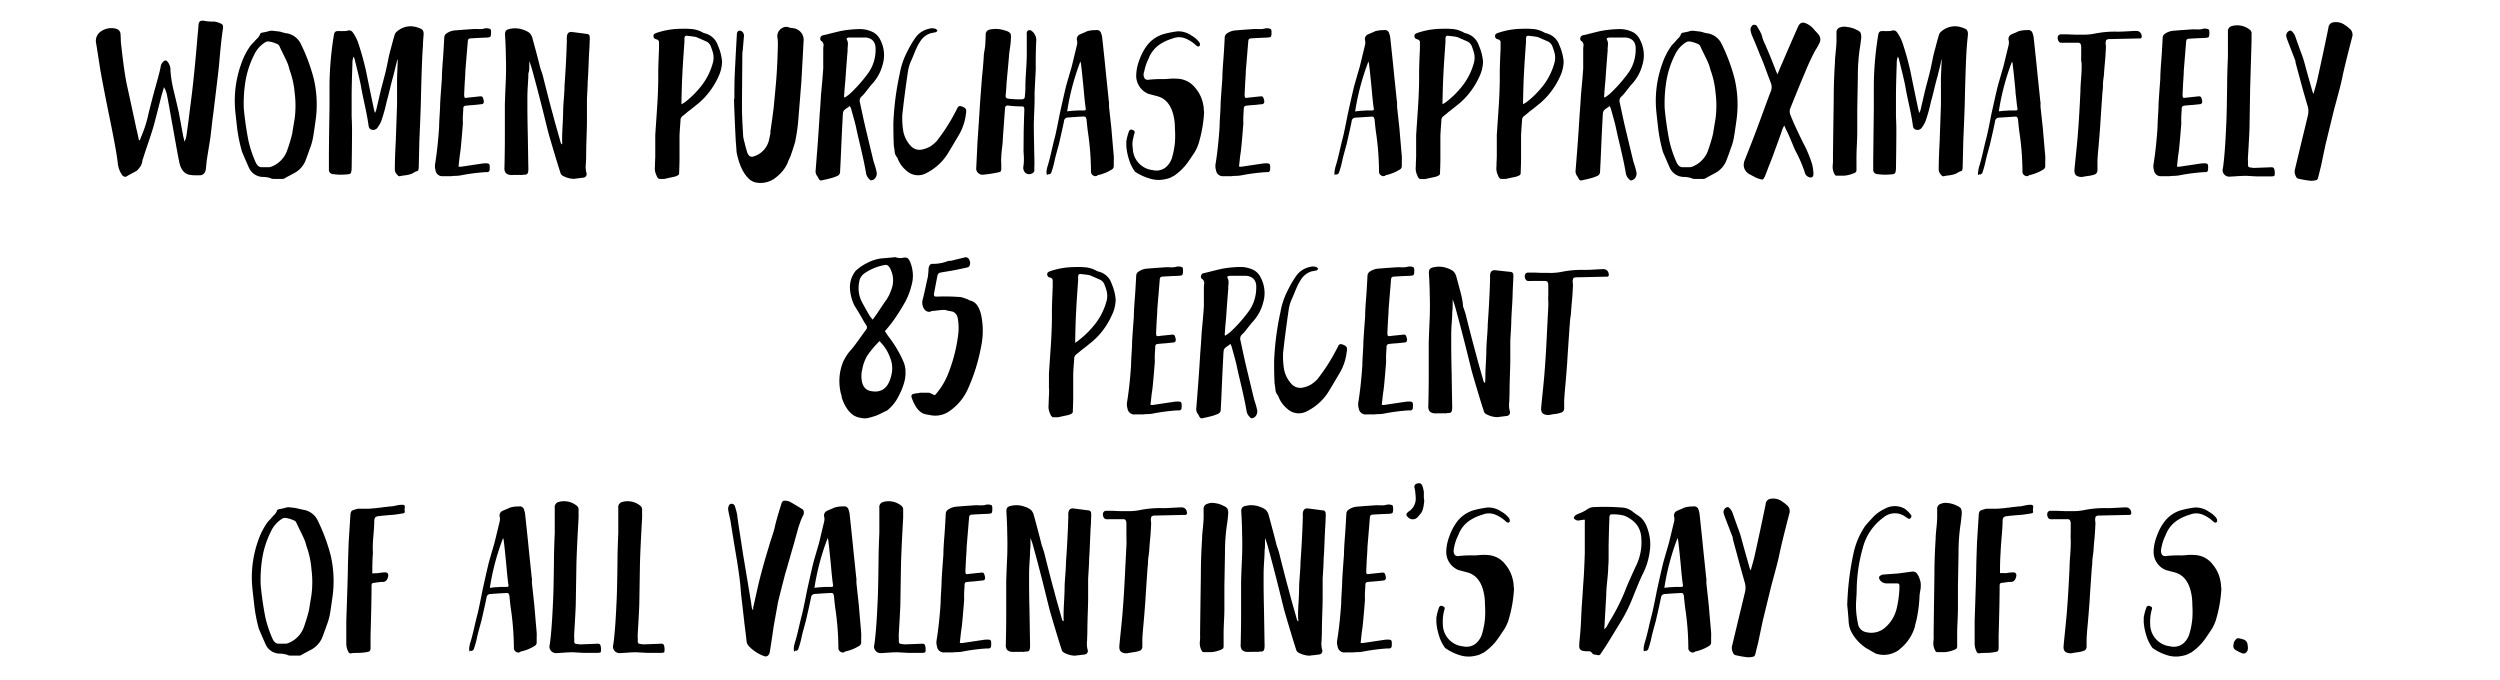 <svg id="Layer_1" data-name="Layer 1" xmlns="http://www.w3.org/2000/svg" viewBox="0 0 579.27 157.6"><title>6</title><path d="M32.59,32a5.57,5.57,0,0,1,.23-.57,27.9,27.9,0,0,0,1.61-5.2q.37-1.47.8-3.13t1-3.68q.55-2,.83-3.13c0-.12.07-.31.12-.57s.08-.45.11-.58a2.27,2.27,0,0,1,.51-.83q.6-.64,1.1.09a3,3,0,0,1,.6,2,27.89,27.89,0,0,0,.74,4.6q.83,3.41,1.2,5.11l1,5.38c0,.09.08.29.14.58s.12.54.18.76A5.9,5.9,0,0,0,43.26,31q.46-3.22.64-4.83.74-5.61,1-8.42.37-3.31.92-9.94.09-.73.18-2,.09-1,.74-1a2.41,2.41,0,0,1,.55,0,8.59,8.59,0,0,0,2.3.18,5.3,5.3,0,0,1,1.66.51q.55.23.41,1.15Q51.27,9,50.76,15q-.14,1.52-1.33,11.22-.14.92-.34,2.71t-.3,2.62q-.14,1-.46,2.94t-.46,2.95L47.72,39q-.14,1.47-1.29,1.61l-.51,0a2,2,0,0,1-.6,0,6.45,6.45,0,0,1-1.56-.14Q42,40,41.51,37.44q-.32-1.56-.87-4.67t-.83-4.62q-.74-4.23-1.15-6.3A6.69,6.69,0,0,0,38,20.19l-.28.94-.28.94q-1.52,6-1.66,6.44Q35.4,30,34.38,33T33.1,36.89A.13.13,0,0,1,33,37v.09a2.11,2.11,0,0,1-.11.67q-.12.35-.18.51a3.18,3.18,0,0,1-.37.55l-.34.44a3.18,3.18,0,0,1-.41.37l-1,.53q-.83.44-1.24.71t-1-.23A5.93,5.93,0,0,1,27.3,37.9q-.23-2.39-1.7-9.62Q24,20.47,23.3,16.51q-.18-1.06-.51-3.22t-.51-3.22a2.63,2.63,0,0,1,1.06-2.76,4.22,4.22,0,0,1,3.59-.64,1.33,1.33,0,0,1,1,1.24Q28,9.11,28,9.66q.78,7.22,1.43,10.12,1.33,6.07,2.16,10,.23.87.6,2.71a.27.27,0,0,1,.18,0C32.44,32.45,32.5,32.25,32.59,32Z"/><path d="M55,30.13q-.46-4-.51-4.65a25.36,25.36,0,0,1,1.38-10.63,16.19,16.19,0,0,1,2.25-4.37l.67-.71L59.5,9a2.66,2.66,0,0,0,.74-1,.56.56,0,0,1,.37-.41l.83-.16a7.77,7.77,0,0,0,.83-.21,2.43,2.43,0,0,1,1.08-.07l1.06.12q.3,0,1.06.23t1.08.23a4.43,4.43,0,0,1,3.17,2.48,41.94,41.94,0,0,1,3,8.1,26.32,26.32,0,0,1,.41,9.57q-.46,3.31-.6,4a13.35,13.35,0,0,1-.69,2.44q-.74,2.12-1.15,3.13A5.71,5.71,0,0,1,68.38,40l-1.2.64q-.78.41-1.15.64a1.09,1.09,0,0,1-.6.18l-1.31,0c-.78,0-1.22,0-1.31-.14a5.8,5.8,0,0,0-1.93-.32,3.63,3.63,0,0,1-3.27-2.3q-.32-.69-1.52-3.5A36.79,36.79,0,0,1,55,30.13ZM66.52,14.4q-.39-.87-.92-1.93t-.8-1.66a1,1,0,0,0-.64-.64,7.06,7.06,0,0,0-1.79-.55,1.39,1.39,0,0,0-1,.23,6.74,6.74,0,0,0-2.48,2.85,21.29,21.29,0,0,0-2.12,6.85,31.61,31.61,0,0,0-.28,5.57q.32,3.54,1.06,7.41a26.93,26.93,0,0,0,1.7,5.11q.55,1.15,1.43,1.1h1.43a1.74,1.74,0,0,0,.69-.09,6.28,6.28,0,0,0,3.63-3.5,38.65,38.65,0,0,0,1.29-4.23q0-.14.55-3.4a23.37,23.37,0,0,0,0-6.07,20.22,20.22,0,0,0-1.2-5.34A9,9,0,0,0,66.52,14.4Z"/><path d="M91.65,15.5l-.28,1.13-.28,1.13q-.28.92-.74,2.85t-.74,2.85a38,38,0,0,1-1.29,4.65,7.31,7.31,0,0,1-.92,1.56,1.23,1.23,0,0,1-1.33.37c-.4-.12-.63-.47-.69-1.06q-.23-1.75-.9-4.83T83.65,20q-.23-1.29-1.43-6.07,0-.18-.28-.83a4,4,0,0,0-.28,1.66q-.18,5.06-.18,7.54V27q.09,2,.09,3,0,3.08-.09,9.15a2.61,2.61,0,0,1-.09.6.61.61,0,0,1-.55.6,13.08,13.08,0,0,1-3.63,0,1,1,0,0,1-1-1.1q0-.55,0-1.66c0-.06,0-.16,0-.3a3.25,3.25,0,0,0,0-.34q0-4,.14-12,0-3.63,0-5.47a76.24,76.24,0,0,1,1-11.27,1.78,1.78,0,0,1,.25-.76.87.87,0,0,1,.62-.25h.64a3.51,3.51,0,0,0,.64,0l.44,0a5.08,5.08,0,0,0,.58-.09,1,1,0,0,1,1.2.37,9.1,9.1,0,0,1,1.33,2.62,64.33,64.33,0,0,1,1.75,6.3q.69,3.41,1.75,8.46,0,.09.32,1.33l.28-.6.55-2.37.55-2.37.55-2.09q.37-1.4.55-2.14.23-.92.74-3.5.28-1.2.46-1.79.55-2.12.87-3.17a1.55,1.55,0,0,1,.46-.78,4.89,4.89,0,0,1,3.5-1.29,6,6,0,0,1,2.07.55q.83.28.69,1.56Q98,9.84,98,10.67q-.23,2.58-.46,11.78,0,1.79-.37,10.17l-.14,6a3.2,3.2,0,0,1-.11.83c0,.09-.25.2-.62.32l-.28.14a3.52,3.52,0,0,1-1,.48,7.78,7.78,0,0,1-1.27.25,7.52,7.52,0,0,0-1.06.18.55.55,0,0,1-.6-.28,1.8,1.8,0,0,1-.6-1.56q0-2.3.23-6.58v-.18q.28-7.77.28-8,0-2.07,0-6.26.09-2.21.14-3.27v-.87h-.09Q91.93,14.4,91.65,15.5Z"/><path d="M106.74,38.64l2.62-.39,2.62-.39h.18c.61-.06,1,0,1.15.14s.2.54.14,1.15a.62.62,0,0,1-.46.74l-.28,0-.28,0a45.16,45.16,0,0,0-5.66.74,7.17,7.17,0,0,1-1.22.12,7.75,7.75,0,0,0-1,.07q-1.2,0-1.84,0a1.58,1.58,0,0,1-1.79-1.38,3.11,3.11,0,0,1-.09-1.52q.6-3.73.92-8.51,0-.87.11-2.58t.12-2.53.41-6.12q0-1.43.23-4.28.14-1.75.32-5.24a1.19,1.19,0,0,1,.41-.83,3.92,3.92,0,0,1,2-.78l2-.16,2.32-.16a6.79,6.79,0,0,1,.9,0,10.29,10.29,0,0,0,1,0,4,4,0,0,0,.87-.18h.41a1.91,1.91,0,0,1,.81.21,1.54,1.54,0,0,1,.11.8,1.84,1.84,0,0,1-.14.94c-.09.11-.4.18-.92.21q-2.39.09-3.59.18a.92.92,0,0,0-.58.18,1.46,1.46,0,0,0-.16.69l-.55,6.62s0,.89-.14,2.58l-.14,2.9q0,.64.14.76t.74,0l2.67-.28a1,1,0,0,1,.64.07,1.46,1.46,0,0,1,.28.67,1.53,1.53,0,0,1,.09.37c0,.43-.14.66-.51.69s-1,.12-1.75.18-1.58.12-2,.18-.51.32-.51.78-.06,1-.09,1.7,0,1.3,0,1.7q-.46,5.84-.64,6.81c-.06.37-.13.94-.21,1.7s-.13,1.23-.16,1.38A1.27,1.27,0,0,0,106.74,38.64Z"/><path d="M130.25,32.06q0-1,.11-3t.12-3q0-1.06.16-3.11t.16-3q.28-4,.37-6.16.09-1.56.18-4.51a4.53,4.53,0,0,1,0-.78q.09-1.15,1.1-1.1l3.54.46a.64.64,0,0,1,.64.74,3,3,0,0,1,0,.87q0,1-.14,2.94l-.14,3.33q-.09,2.23-.18,3.34,0,.78-.09,2.3T136,23.6q0,.78,0,2.3v2.3q0,.87-.09,3.54t-.09,4.14c0,.21,0,.91-.07,2.07a5.77,5.77,0,0,0,.12,2.07.83.83,0,0,1-.78,1.15l-.67.09-.76.09-.64.09a5.62,5.62,0,0,1-2.67-.74,1.08,1.08,0,0,1-.51-.74q-.46-1.38-1.29-4.14-.18-.6-.74-2.48t-.83-2.9l-.48-1.93-.55-2.23q-.3-1.22-.48-1.91-1.29-5.06-2-7.59a21.16,21.16,0,0,0-.83-2.62q0,.46,0,1.4T122.43,17q0,.92-.11,2.53t-.12,2.92q0,1.31,0,2.51,0,2,.09,5.93.09,5.52.14,8.33a4,4,0,0,1-.09.74.65.65,0,0,1-.6.51l-.37,0-.39.07a1.73,1.73,0,0,1-.35,0,2.69,2.69,0,0,0-.6,0h-1.2a1.46,1.46,0,0,1-.51,0,1.68,1.68,0,0,1-1.15-.48,1.92,1.92,0,0,1-.28-1.31q.09-4.23.09-6.35,0-.87,0-3.63t0-4.28q0-1,.23-6.16.09-2.71,0-5.38,0-1.56-.18-4.78a1.71,1.71,0,0,1,.16-1,1.29,1.29,0,0,1,.81-.44,5.43,5.43,0,0,1,3.27.18,4.67,4.67,0,0,1,1.38.69,2.52,2.52,0,0,1,.69,1.15q.32,1.15.94,3.47t.9,3.52l.28.8q.23.67.32,1,.37,1.52,1.15,4.55t1.2,4.51q.32,1.29,1,3.66t.78,2.78a1.07,1.07,0,0,0,.23.37h.14Q130.25,33,130.25,32.06Z"/><path d="M166.45,17.8A17.92,17.92,0,0,1,163.78,22a14.42,14.42,0,0,1-1.08,1.15q-.62.6-1,.9t-1.24,1l-1.08.83q-.51.46-1.29,1.06a1.2,1.2,0,0,0-.41,1q-.23,3-.23,3.59,0,.87,0,2.62t0,2.62q0,1.15-.09,3.27a.58.58,0,0,1-.32.6,3.33,3.33,0,0,1-.83.32l-1.17.25-1.13.25-.18,0-.18,0h-.58l-.18,0a.29.29,0,0,1-.21-.09.8.8,0,0,0-.16-.16.65.65,0,0,1-.18-.25l-.16-.39a3.66,3.66,0,0,1-.32-2.07q0-.73.07-2.09c0-.9,0-1.5,0-1.77q0-2.21,0-3.36l.41-6.07q.23-3.31.28-6.53V16.79q0-.92.07-2.76t.11-2.76V9.89a.67.67,0,0,0-.51-.74L151.77,9a.68.68,0,0,1-.35-.6.59.59,0,0,1,.3-.6,3.12,3.12,0,0,1,.55-.23,17.75,17.75,0,0,1,4.6-.87q2.25-.09,2.9,0a6.35,6.35,0,0,1,2.9.74,3.23,3.23,0,0,0,.46.23,4.3,4.3,0,0,1,2.94,2.21q.14.28.6,1.47a11.73,11.73,0,0,1,.64,2.94A8.59,8.59,0,0,1,166.45,17.8Zm-7.64,5.8A21,21,0,0,0,162,20.52a15,15,0,0,0,3.13-5.8,4.54,4.54,0,0,0,0-2.71,11.28,11.28,0,0,0-.37-1.1,2.12,2.12,0,0,0-1.06-1.29q-2-.87-2.3-1t-2.16-.32a.55.55,0,0,0-.51.11,1,1,0,0,0-.14.62v.69q-.09,1.2-.25,3.56t-.21,3.52q-.14,2.3-.23,6.81v.12a.24.24,0,0,0,0,.11.8.8,0,0,1,0,.14.77.77,0,0,1,0,.18A8.68,8.68,0,0,0,158.81,23.6Z"/><path d="M170.22,17.94q.14-3.45.51-9.84,0-1,.69-1a1,1,0,0,1,.71.41,1.17,1.17,0,0,1,.25.87L172.24,10q-.09,1.08-.14,1.63a5.6,5.6,0,0,0-.09.87q-.09,10.35-.09,12.42t.28,6.62q0,.32.37,1.7a9.81,9.81,0,0,0,.32,1.2,7.68,7.68,0,0,0,.32,1.06q.46,1,1.29.78A5.2,5.2,0,0,0,178.27,32l.12-.46c0-.18.08-.36.11-.53a2.73,2.73,0,0,0,0-.48q.55-3.77.78-5.7.55-5.75.64-7.13.23-3.17.32-7.22a10.66,10.66,0,0,0-.09-1.7,2.15,2.15,0,0,1,1.2-2.35,1.66,1.66,0,0,1,1.43-.09,4.54,4.54,0,0,0,.92.18,2.74,2.74,0,0,1,1.06.32,2.69,2.69,0,0,1,1.43,2.76q-.14,2.94-.51,9.34-.46,5.89-.74,9.2a40.56,40.56,0,0,1-.64,4.42q0,.32-1.1,3.54l-.39.87a6.67,6.67,0,0,0-.35.87A8.55,8.55,0,0,1,180,40.94a5.64,5.64,0,0,1-4.65,1.38,3.29,3.29,0,0,1-1.93-1q-1.93-1.89-2.76-6.12,0-.41-.18-2.53-.09-1.66-.23-4.88t-.18-4.87h.09Q170.17,18.77,170.22,17.94Z"/><path d="M196.3,25a4.31,4.31,0,0,0-.64.48,1.26,1.26,0,0,0-.32.6,12.14,12.14,0,0,0-.09,1.24q-.18,3.27-.46,9.8l-.14,2.76a1,1,0,0,1-.6.87,9.84,9.84,0,0,1-1.08.41q-.58.18-1.31.35l-1.1.25a.88.88,0,0,1-.57,0,1.39,1.39,0,0,1-.39-.55,2,2,0,0,0-.32-.51,1.85,1.85,0,0,1-.28-1.33l.41-5.24q.37-5.06.51-7.59.14-1.56.32-4.69.37-3.82.51-6,0-.92,0-2.76c0-.18,0-.56,0-1.13s0-1,.07-1.31a1.23,1.23,0,0,0-.37-1.06.66.66,0,0,1-.37-.78.78.78,0,0,1,.64-.64q.46-.09,1.27-.3l1.47-.37,1.26-.3a24.93,24.93,0,0,1,4.69-.46,6.83,6.83,0,0,1,3,.78A3.92,3.92,0,0,1,204,9.29a7.63,7.63,0,0,1,.51,5.71,10.42,10.42,0,0,1-2.44,4.46q-.37.41-1,1.22t-.74.94a9.36,9.36,0,0,1-.64.69,1.3,1.3,0,0,0-.46,1.33l.48,2.23q.39,1.82.62,2.83t2.07,8.65c.06.18.18.55.35,1.1s.28,1,.34,1.29a1.7,1.7,0,0,1-.16,1.31,1.29,1.29,0,0,1-.94.71.29.29,0,0,1-.37-.09,2.47,2.47,0,0,1-.92-1.38q-.28-1.66-.67-3.45t-.92-4q-.53-2.23-.76-3.38-.18-.83-.6-2.32t-.55-2l-.28-.6A4.32,4.32,0,0,1,196.3,25Zm-.6-2.37.6-.41a5.34,5.34,0,0,0,.69-.55,33,33,0,0,0,4.37-5,9.39,9.39,0,0,0,1.52-5.06Q203,9,200.67,8.69q-.69,0-4,0a2.19,2.19,0,0,0-.55.23,4,4,0,0,1,.35,1,8.64,8.64,0,0,1-.07,1.2.63.63,0,0,0,0,.28v.28q-.37,4.6-.51,6.85-.14,1.29-.32,3.86A.75.75,0,0,1,195.7,22.59Z"/><path d="M207,28.57a65.17,65.17,0,0,1,1.47-11.45,17.25,17.25,0,0,1,1.7-5.06,24.78,24.78,0,0,1,1.93-3.31,5.24,5.24,0,0,1,3.31-2.12,2.1,2.1,0,0,1,1.43.09.19.19,0,0,1,.12.07l.14.16.12.14-.12.14-.14.16a.19.19,0,0,1-.12.07l-.6.12-.6.12a4.45,4.45,0,0,0-2.48,2,10,10,0,0,0-.69,1.22q-.32.67-.69,1.59c-.25.62-.43,1.06-.55,1.33a9.23,9.23,0,0,0-.87,2.85q-.41,2.71-1,7.36,0,.09-.28,2.44a18.22,18.22,0,0,0,.23,4,6.94,6.94,0,0,0,1.84,3.45,2.71,2.71,0,0,0,2.3.74,6.25,6.25,0,0,0,2-.69,7.27,7.27,0,0,0,1.61-1.33,43,43,0,0,0,4.46-7l.28-.55q.32-.73,1-.46a.84.84,0,0,1,.23.09,1.54,1.54,0,0,1,.78.55,2.3,2.3,0,0,1,0,1.1,12.26,12.26,0,0,1-1.52,4.69q-2,3.4-2.71,4.55a12.47,12.47,0,0,1-5,4.51,3.94,3.94,0,0,1-4.6-.64,6.71,6.71,0,0,1-2-2.81.82.82,0,0,0-.23-.37,2.27,2.27,0,0,1-.46-1.29q-.09-.83-.18-1.24v0Q207,31.79,207,28.57Z"/><path d="M237.2,30.24q.09-3.2.14-4.76a1.29,1.29,0,0,0-.11-.67c-.08-.11-.25-.16-.53-.16a22.5,22.5,0,0,1-3-.18q-.78-.14-.83.64-.41,5.7-.51,7,0,.74-.18,2.21T232,36.57a6.82,6.82,0,0,0,0,1.29l0,1.29a1.48,1.48,0,0,1-.11.55,1.33,1.33,0,0,1-.53.23,30.5,30.5,0,0,1-3.59.55,1.43,1.43,0,0,1-1.13-.41,1.33,1.33,0,0,1-.44-1.1q.28-5.79.28-5.89.46-6.72.64-9.75l.41-5.38q.09-.83.23-2.39c.09-1,.15-1.84.18-2.39q0-.51.18-1.5t.18-1.45q.09-1.47.09-2.25a1.11,1.11,0,0,1,.87-1.1,6.53,6.53,0,0,1,3.54.18l.32.09a2.08,2.08,0,0,1,1,.6,2.41,2.41,0,0,1,.11,1.15q0,.78-.21,2.23t-.21,1.68q-.09,1.15-.3,3.38t-.3,3.24q0,.55-.18,2.58a1,1,0,0,0,.07.62.94.94,0,0,0,.58.25,21.17,21.17,0,0,0,3.08.14q.64,0,.69-.55a21.72,21.72,0,0,0,.14-2.39q0-1.24.16-3.7t.16-3.7q0-.78,0-2.28t0-2.28a1.82,1.82,0,0,1,0-.51.6.6,0,0,1,.44-.58.73.73,0,0,1,.71.16,2.69,2.69,0,0,1,1.06,2.16q-.09,1.24-.12,3.47T240,15.92l-.28,5.52c0,.18,0,.46,0,.83s0,.64,0,.83q0,1-.09,3.06t-.09,3.06.14,8.1c0,.18,0,.51,0,1a6.77,6.77,0,0,0,0,1.13.86.86,0,0,1-.55.74,1.39,1.39,0,0,1-1.47-.09,1.58,1.58,0,0,1-.55-1.43,12,12,0,0,0,.14-1.79q0-.6-.09-1.79a0,0,0,0,0,0,0Z"/><path d="M242.48,39.74a7.8,7.8,0,0,1,.28-1.33q.37-1.15.87-3.34t.74-3.06q.28-1.1.69-3.15t.51-2.55q1.2-5.43,1.52-6.62l.39-1.36.46-1.59.39-1.33,1.24-5.11a3.1,3.1,0,0,0,0-.87A1.17,1.17,0,0,1,250.17,8q.28-.14.85-.37a6.37,6.37,0,0,0,.81-.37,6.84,6.84,0,0,1,2.12-.28,1,1,0,0,1,1.2.78,4,4,0,0,1,.23.87q.69,6.35.92,8.83.23,2.12.6,5.75c0,.15.05.31.07.48s0,.35,0,.55,0,.36,0,.48q.37,3.4.55,5.06.18,2.16.55,6.39a10.65,10.65,0,0,1,0,1.17v1.22a.89.89,0,0,1-.41.69,10,10,0,0,1-3.08,1.29.44.44,0,0,0-.32.14.84.84,0,0,1-.92,0,1,1,0,0,1-.55-1,64,64,0,0,0-.64-8.6q-.09-.55-.21-1.61t-.16-1.61a1.66,1.66,0,0,0-.23-.71Q251.5,27,251,27t-3.59.23a.88.88,0,0,0-.87.83q-.18,1-1.2,5.43-.18.64-.53,1.93t-.48,1.93a20.54,20.54,0,0,1-.78,2.76q-.46.41-.6.28c0-.06-.06-.09-.09-.09a.13.13,0,0,0,0,.09v0l-.28.14A3.09,3.09,0,0,1,242.48,39.74Zm4.78-13.94,1.29-.14q.41,0,1.22-.07l1.22,0c.31,0,.49,0,.55-.12s.06-.27,0-.58-.14-1.07-.23-1.91-.15-1.48-.18-1.91q-.09-1-.3-3.06t-.34-3.06a1.62,1.62,0,0,0-.07-.39,1.6,1.6,0,0,1-.07-.35A55.61,55.61,0,0,0,247.27,25.81Z"/><path d="M278.78,24.15a6.26,6.26,0,0,1,.14,1A8.06,8.06,0,0,0,279,26a30.88,30.88,0,0,1-1.29,7.31,9.69,9.69,0,0,1-.46,1.13,8.56,8.56,0,0,1-.48.9l-.67,1q-.46.69-.6.87a12.84,12.84,0,0,1-3.63,3.63l-.09,0a4.31,4.31,0,0,1-1,.48,9.38,9.38,0,0,1-1.77.35,6.79,6.79,0,0,1-2.74-.35A11.7,11.7,0,0,1,263,39.79a9.27,9.27,0,0,1-1.47-3.06,12.91,12.91,0,0,1-.55-2.87V32.71l.14-.69a12.51,12.51,0,0,1,.46-1.56q.28-.69,1-.28c.21.09.32.21.32.37l0,.18q0,.14-.14.48a5.56,5.56,0,0,0-.14.67,5.32,5.32,0,0,0-.14,2.48,5.16,5.16,0,0,0,4.65,5.06,3.48,3.48,0,0,0,2.9-.58,4.73,4.73,0,0,0,1.61-2.58,18.43,18.43,0,0,0,.6-3.24,22.51,22.51,0,0,0,0-3.22,13.45,13.45,0,0,0-.18-2.3l-.14-.69q-.87-3.73-3.73-4.51l-2.07-.55a4.52,4.52,0,0,1-2.85-4.37,10.74,10.74,0,0,1,.74-3.5,12.4,12.4,0,0,1,1.61-3.13,7.49,7.49,0,0,1,4.32-2.94,23.79,23.79,0,0,1,2.9-.55,5.37,5.37,0,0,1,3.27,1,5.81,5.81,0,0,1,1.61,1.33A2.07,2.07,0,0,1,278,10q.09.46,0,.55a.45.45,0,0,1-.41.23,1.55,1.55,0,0,1-.6-.41,8.18,8.18,0,0,0-2.25-1.43,3.91,3.91,0,0,0-3.08,0,10.39,10.39,0,0,0-2.76,1.24,6.86,6.86,0,0,0-2.76,3.4,10.86,10.86,0,0,0-1,2.94A2.47,2.47,0,0,0,265,17a1.73,1.73,0,0,0,.25,1.22,1,1,0,0,0,.94.25,25,25,0,0,1,3.31-.14q.46,0,1.59-.09a11.75,11.75,0,0,1,1.73,0A5.51,5.51,0,0,1,277,20.42,8.22,8.22,0,0,1,278.78,24.15Z"/><path d="M287.56,38.64l2.62-.39,2.62-.39H293c.61-.06,1,0,1.15.14s.2.54.14,1.15a.62.62,0,0,1-.46.74l-.28,0-.28,0a45.16,45.16,0,0,0-5.66.74,7.17,7.17,0,0,1-1.22.12,7.75,7.75,0,0,0-1,.07q-1.2,0-1.84,0a1.58,1.58,0,0,1-1.79-1.38,3.11,3.11,0,0,1-.09-1.52q.6-3.73.92-8.51,0-.87.11-2.58t.12-2.53.41-6.12q0-1.43.23-4.28.14-1.75.32-5.24a1.19,1.19,0,0,1,.41-.83,3.92,3.92,0,0,1,2-.78l2-.16,2.32-.16a6.79,6.79,0,0,1,.9,0,10.3,10.3,0,0,0,1,0,4,4,0,0,0,.87-.18h.41a1.91,1.91,0,0,1,.8.21,1.54,1.54,0,0,1,.12.8,1.83,1.83,0,0,1-.14.94c-.09.11-.4.18-.92.21q-2.39.09-3.59.18a.92.92,0,0,0-.58.18,1.46,1.46,0,0,0-.16.69l-.55,6.62s0,.89-.14,2.58l-.14,2.9q0,.64.14.76t.74,0l2.67-.28a1,1,0,0,1,.64.07,1.46,1.46,0,0,1,.28.67,1.54,1.54,0,0,1,.09.37q0,.64-.51.69t-1.75.18q-1.38.09-2,.18c-.34.06-.51.32-.51.78s-.06,1-.09,1.7,0,1.3,0,1.7q-.46,5.84-.64,6.81c-.06.37-.13.94-.21,1.7s-.13,1.23-.16,1.38A1.27,1.27,0,0,0,287.56,38.64Z"/><path d="M309.23,39.74a7.84,7.84,0,0,1,.28-1.33q.37-1.15.87-3.34t.74-3.06q.28-1.1.69-3.15t.51-2.55q1.2-5.43,1.52-6.62l.39-1.36.46-1.59.39-1.33,1.24-5.11a3.08,3.08,0,0,0,0-.87A1.17,1.17,0,0,1,316.91,8q.28-.14.85-.37a6.38,6.38,0,0,0,.81-.37,6.84,6.84,0,0,1,2.12-.28,1,1,0,0,1,1.2.78,4,4,0,0,1,.23.87q.69,6.35.92,8.83.23,2.12.6,5.75c0,.15.05.31.07.48s0,.35,0,.55,0,.36,0,.48q.37,3.4.55,5.06.18,2.16.55,6.39a10.65,10.65,0,0,1,0,1.17v1.22a.89.89,0,0,1-.41.69,10,10,0,0,1-3.08,1.29.44.44,0,0,0-.32.14.84.84,0,0,1-.92,0,1,1,0,0,1-.55-1,63.91,63.91,0,0,0-.64-8.6q-.09-.55-.21-1.61t-.16-1.61a1.67,1.67,0,0,0-.23-.71q-.14-.16-.64-.12t-3.59.23a.88.88,0,0,0-.87.83q-.18,1-1.2,5.43-.18.64-.53,1.93t-.48,1.93a20.71,20.71,0,0,1-.78,2.76q-.46.41-.6.28c0-.06-.06-.09-.09-.09a.13.13,0,0,0,0,.09v0l-.28.14A3.1,3.1,0,0,1,309.23,39.74ZM314,25.81l1.29-.14q.41,0,1.22-.07l1.22,0c.31,0,.49,0,.55-.12s.06-.27,0-.58-.14-1.07-.23-1.91-.15-1.48-.18-1.91q-.09-1-.3-3.06t-.34-3.06a1.62,1.62,0,0,0-.07-.39,1.62,1.62,0,0,1-.07-.35A55.61,55.61,0,0,0,314,25.81Z"/><path d="M342.76,17.8A17.94,17.94,0,0,1,340.1,22,14.42,14.42,0,0,1,339,23.18q-.62.6-1,.9t-1.24,1l-1.08.83q-.51.46-1.29,1.06a1.2,1.2,0,0,0-.41,1q-.23,3-.23,3.59,0,.87,0,2.62t0,2.62q0,1.15-.09,3.27a.58.58,0,0,1-.32.6,3.32,3.32,0,0,1-.83.32l-1.17.25-1.13.25-.18,0-.18,0h-.58l-.18,0a.29.29,0,0,1-.21-.09.79.79,0,0,0-.16-.16.65.65,0,0,1-.18-.25l-.16-.39a3.66,3.66,0,0,1-.32-2.07q0-.73.07-2.09c0-.9,0-1.5,0-1.77q0-2.21,0-3.36l.41-6.07q.23-3.31.28-6.53V16.79q0-.92.07-2.76t.12-2.76V9.89a.67.67,0,0,0-.51-.74L328.09,9a.68.68,0,0,1-.35-.6.59.59,0,0,1,.3-.6,3.12,3.12,0,0,1,.55-.23,17.74,17.74,0,0,1,4.6-.87q2.25-.09,2.9,0a6.34,6.34,0,0,1,2.9.74,3.26,3.26,0,0,0,.46.23,4.3,4.3,0,0,1,2.94,2.21q.14.28.6,1.47a11.76,11.76,0,0,1,.64,2.94A8.59,8.59,0,0,1,342.76,17.8Zm-7.64,5.8a21,21,0,0,0,3.22-3.08,15,15,0,0,0,3.13-5.8,4.54,4.54,0,0,0,0-2.71,11.18,11.18,0,0,0-.37-1.1,2.12,2.12,0,0,0-1.06-1.29q-2-.87-2.3-1t-2.16-.32a.55.55,0,0,0-.51.11,1,1,0,0,0-.14.62v.69q-.09,1.2-.25,3.56t-.21,3.52q-.14,2.3-.23,6.81v.12a.25.25,0,0,0,0,.11.76.76,0,0,1,0,.14.75.75,0,0,1,0,.18A8.84,8.84,0,0,0,335.13,23.6Z"/><path d="M361.44,17.8A17.94,17.94,0,0,1,358.77,22a14.42,14.42,0,0,1-1.08,1.15q-.62.6-1,.9t-1.24,1l-1.08.83q-.51.46-1.29,1.06a1.2,1.2,0,0,0-.41,1q-.23,3-.23,3.59,0,.87,0,2.62t0,2.62q0,1.15-.09,3.27a.58.58,0,0,1-.32.6,3.32,3.32,0,0,1-.83.32l-1.17.25-1.13.25-.18,0-.18,0h-.58l-.18,0a.29.29,0,0,1-.21-.09.79.79,0,0,0-.16-.16.65.65,0,0,1-.18-.25l-.16-.39a3.66,3.66,0,0,1-.32-2.07q0-.73.07-2.09c0-.9,0-1.5,0-1.77q0-2.21,0-3.36l.41-6.07q.23-3.31.28-6.53V16.79q0-.92.07-2.76t.12-2.76V9.89a.67.67,0,0,0-.51-.74L346.77,9a.68.68,0,0,1-.35-.6.59.59,0,0,1,.3-.6,3.12,3.12,0,0,1,.55-.23,17.74,17.74,0,0,1,4.6-.87q2.25-.09,2.9,0a6.34,6.34,0,0,1,2.9.74,3.26,3.26,0,0,0,.46.23,4.3,4.3,0,0,1,2.94,2.21q.14.28.6,1.47a11.76,11.76,0,0,1,.64,2.94A8.59,8.59,0,0,1,361.44,17.8Zm-7.64,5.8A21,21,0,0,0,357,20.52a15,15,0,0,0,3.13-5.8,4.54,4.54,0,0,0,0-2.71,11.18,11.18,0,0,0-.37-1.1,2.12,2.12,0,0,0-1.06-1.29q-2-.87-2.3-1t-2.16-.32a.55.55,0,0,0-.51.11,1,1,0,0,0-.14.62v.69q-.09,1.2-.25,3.56t-.21,3.52q-.14,2.3-.23,6.81v.12a.25.25,0,0,0,0,.11.76.76,0,0,1,0,.14.75.75,0,0,1,0,.18A8.84,8.84,0,0,0,353.8,23.6Z"/><path d="M372.39,25a4.27,4.27,0,0,0-.64.48,1.26,1.26,0,0,0-.32.6,12.29,12.29,0,0,0-.09,1.24q-.18,3.27-.46,9.8l-.14,2.76a1,1,0,0,1-.6.87,9.8,9.8,0,0,1-1.08.41q-.58.18-1.31.35l-1.1.25a.88.88,0,0,1-.57,0,1.39,1.39,0,0,1-.39-.55,2,2,0,0,0-.32-.51,1.85,1.85,0,0,1-.28-1.33l.41-5.24q.37-5.06.51-7.59.14-1.56.32-4.69.37-3.82.51-6,0-.92,0-2.76c0-.18,0-.56,0-1.13s0-1,.07-1.31a1.23,1.23,0,0,0-.37-1.06.66.66,0,0,1-.37-.78.78.78,0,0,1,.64-.64q.46-.09,1.26-.3l1.47-.37,1.26-.3a24.92,24.92,0,0,1,4.69-.46,6.83,6.83,0,0,1,3,.78,3.92,3.92,0,0,1,1.56,1.79,7.63,7.63,0,0,1,.51,5.71,10.41,10.41,0,0,1-2.44,4.46q-.37.41-1,1.22t-.74.94a9.29,9.29,0,0,1-.64.69,1.3,1.3,0,0,0-.46,1.33l.48,2.23q.39,1.82.62,2.83t2.07,8.65c.06.18.18.55.35,1.1s.28,1,.34,1.29a1.71,1.71,0,0,1-.16,1.31,1.29,1.29,0,0,1-.94.71.29.29,0,0,1-.37-.09,2.48,2.48,0,0,1-.92-1.38q-.28-1.66-.67-3.45t-.92-4q-.53-2.23-.76-3.38-.18-.83-.6-2.32t-.55-2l-.28-.6A4.33,4.33,0,0,1,372.39,25Zm-.6-2.37.6-.41a5.35,5.35,0,0,0,.69-.55,33,33,0,0,0,4.37-5A9.39,9.39,0,0,0,379,11.55q.14-2.53-2.21-2.85-.69,0-4,0a2.2,2.2,0,0,0-.55.23,4,4,0,0,1,.34,1,8.61,8.61,0,0,1-.07,1.2.63.63,0,0,0,0,.28v.28q-.37,4.6-.51,6.85-.14,1.29-.32,3.86A.75.75,0,0,1,371.79,22.59Z"/><path d="M384.26,30.13q-.46-4-.51-4.65a25.35,25.35,0,0,1,1.38-10.63,16.21,16.21,0,0,1,2.25-4.37l.67-.71.67-.76a2.66,2.66,0,0,0,.74-1,.56.56,0,0,1,.37-.41l.83-.16a7.78,7.78,0,0,0,.83-.21,2.43,2.43,0,0,1,1.08-.07l1.06.12q.3,0,1.06.23t1.08.23a4.43,4.43,0,0,1,3.17,2.48,41.94,41.94,0,0,1,3,8.1,26.31,26.31,0,0,1,.41,9.57q-.46,3.31-.6,4a13.36,13.36,0,0,1-.69,2.44q-.74,2.12-1.15,3.13A5.71,5.71,0,0,1,397.6,40l-1.2.64q-.78.41-1.15.64a1.09,1.09,0,0,1-.6.18l-1.31,0c-.78,0-1.22,0-1.31-.14a5.81,5.81,0,0,0-1.93-.32,3.63,3.63,0,0,1-3.27-2.3q-.32-.69-1.52-3.5A36.79,36.79,0,0,1,384.26,30.13ZM395.73,14.4q-.39-.87-.92-1.93t-.8-1.66a1,1,0,0,0-.64-.64,7.06,7.06,0,0,0-1.79-.55,1.39,1.39,0,0,0-1,.23,6.74,6.74,0,0,0-2.48,2.85A21.29,21.29,0,0,0,386,19.55a31.57,31.57,0,0,0-.28,5.57q.32,3.54,1.06,7.41a26.89,26.89,0,0,0,1.7,5.11q.55,1.15,1.43,1.1h1.43a1.74,1.74,0,0,0,.69-.09,6.28,6.28,0,0,0,3.63-3.5,38.76,38.76,0,0,0,1.29-4.23q0-.14.55-3.4a23.38,23.38,0,0,0,0-6.07,20.2,20.2,0,0,0-1.2-5.34A8.92,8.92,0,0,0,395.73,14.4Z"/><path d="M412.91,14.72q1.2-2.85,3.68-8.46.55-1.33,1.7-.92A5,5,0,0,1,420.46,7l.44.46c.2.21.34.38.44.51a1.8,1.8,0,0,1,.18,2.12,12.66,12.66,0,0,1-.92,1.61,53.14,53.14,0,0,0-2.39,5.15q-1.15,2.67-3.36,8.19a2,2,0,0,0,0,1.56q.69,1.89,2.9,6.39a28.12,28.12,0,0,1,2.16,5.15,12,12,0,0,1,.28,2.12q0,.87-.64.87a1.51,1.51,0,0,1-1.38-1.24,30.6,30.6,0,0,0-2.21-5.06q-.32-.74-1-2.37T413.83,30a8.66,8.66,0,0,0-.41-.92l-.21.41-.16.32q-.74,2.21-1.75,4.88-.37,1.1-1.2,3.22-.23.51-.6,1.52t-.6,1.52q-.28.55-.44.62a1.08,1.08,0,0,1-.62-.07,5.58,5.58,0,0,1-1.43-.58l-1-.53a2.5,2.5,0,0,1-1.33-1.7,2.71,2.71,0,0,1,.18-1.56q1.89-4.78,2.07-5.29.78-2,2.18-5.84t1.82-4.88a2.67,2.67,0,0,0,0-1.89q-.28-.69-.76-2t-.9-2.42q-.41-1.06-.83-2L407,10.69q-.64-1.54-1-2.37a4.36,4.36,0,0,1-.32-1A1.34,1.34,0,0,1,406,5.93a.68.68,0,0,1,.6-.18.71.71,0,0,1,.55.37c.09.18.24.44.44.76a6.68,6.68,0,0,1,.48.92,4.64,4.64,0,0,1,.28.9,10.14,10.14,0,0,0,.37,1q1.29,2.81,2.81,6.81a7.77,7.77,0,0,1,.32.74Q412.68,15.18,412.91,14.72Z"/><path d="M430.94,11.13a43.85,43.85,0,0,0-.46,6.53l-.14,7.87v5.15q0,1-.09,2.88t-.09,2.88c0,.31,0,.77,0,1.38s0,1.07,0,1.38a1.15,1.15,0,0,1-.11.64,1.6,1.6,0,0,1-.53.32,8.22,8.22,0,0,1-2.16.55q-.6,0-1.75,0a.49.49,0,0,1-.46-.23,3.53,3.53,0,0,1-.51-1.89c0-.21.05-.54.07-1s0-.75,0-1q0-1.15.18-13.66,0-4.14.28-8.37,0-.83.18-2.55t.18-2.6q0-.6,0-1.79a1.17,1.17,0,0,1,.87-1.29A2.9,2.9,0,0,1,428,6.26a5.74,5.74,0,0,1,2.25.69,1.85,1.85,0,0,1,.85.62,3,3,0,0,1,.16,1.22Q431.08,10.35,430.94,11.13Z"/><path d="M449.48,15.5l-.28,1.13-.28,1.13q-.28.92-.74,2.85t-.74,2.85a37.9,37.9,0,0,1-1.29,4.65,7.27,7.27,0,0,1-.92,1.56,1.23,1.23,0,0,1-1.33.37c-.4-.12-.63-.47-.69-1.06q-.23-1.75-.9-4.83T441.48,20q-.23-1.29-1.43-6.07,0-.18-.28-.83a4,4,0,0,0-.28,1.66q-.18,5.06-.18,7.54V27q.09,2,.09,3,0,3.08-.09,9.15a2.64,2.64,0,0,1-.09.6.61.61,0,0,1-.55.6,13.08,13.08,0,0,1-3.63,0,1,1,0,0,1-1-1.1q0-.55,0-1.66a3,3,0,0,1,0-.3,3.14,3.14,0,0,0,0-.34l.14-12q0-3.63,0-5.47a76.23,76.23,0,0,1,1-11.27,1.77,1.77,0,0,1,.25-.76.87.87,0,0,1,.62-.25h.64a3.5,3.5,0,0,0,.64,0l.44,0a5.09,5.09,0,0,0,.58-.09,1,1,0,0,1,1.2.37,9.09,9.09,0,0,1,1.33,2.62,64.33,64.33,0,0,1,1.75,6.3q.69,3.41,1.75,8.46,0,.09.32,1.33l.28-.6.55-2.37.55-2.37.55-2.09q.37-1.4.55-2.14.23-.92.74-3.5.28-1.2.46-1.79.55-2.12.87-3.17a1.55,1.55,0,0,1,.46-.78,4.89,4.89,0,0,1,3.5-1.29,6,6,0,0,1,2.07.55q.83.28.69,1.56-.18,1.66-.23,2.48-.23,2.58-.46,11.78,0,1.79-.37,10.17l-.14,6a3.22,3.22,0,0,1-.12.83c0,.09-.25.2-.62.32l-.28.14a3.53,3.53,0,0,1-1,.48,7.8,7.8,0,0,1-1.27.25,7.54,7.54,0,0,0-1.06.18.55.55,0,0,1-.6-.28,1.8,1.8,0,0,1-.6-1.56q0-2.3.23-6.58v-.18q.28-7.77.28-8,0-2.07,0-6.26.09-2.21.14-3.27v-.87h-.09Q449.76,14.4,449.48,15.5Z"/><path d="M458.36,39.74a7.84,7.84,0,0,1,.28-1.33q.37-1.15.87-3.34t.74-3.06q.28-1.1.69-3.15t.51-2.55q1.2-5.43,1.52-6.62l.39-1.36.46-1.59.39-1.33,1.24-5.11a3.08,3.08,0,0,0,0-.87A1.17,1.17,0,0,1,466,8q.28-.14.85-.37a6.38,6.38,0,0,0,.81-.37,6.84,6.84,0,0,1,2.12-.28,1,1,0,0,1,1.2.78,4,4,0,0,1,.23.87q.69,6.35.92,8.83.23,2.12.6,5.75c0,.15.05.31.07.48s0,.35,0,.55,0,.36,0,.48q.37,3.4.55,5.06.18,2.16.55,6.39a10.65,10.65,0,0,1,0,1.17v1.22a.89.89,0,0,1-.41.69,10,10,0,0,1-3.08,1.29.44.44,0,0,0-.32.14.84.84,0,0,1-.92,0,1,1,0,0,1-.55-1,63.91,63.91,0,0,0-.64-8.6q-.09-.55-.21-1.61t-.16-1.61a1.67,1.67,0,0,0-.23-.71q-.14-.16-.64-.12t-3.59.23a.88.88,0,0,0-.87.83q-.18,1-1.2,5.43-.18.64-.53,1.93t-.48,1.93a20.71,20.71,0,0,1-.78,2.76q-.46.41-.6.28c0-.06-.06-.09-.09-.09a.13.13,0,0,0,0,.09v0l-.28.14A3.1,3.1,0,0,1,458.36,39.74Zm4.78-13.94,1.29-.14q.41,0,1.22-.07l1.22,0c.31,0,.49,0,.55-.12s.06-.27,0-.58-.14-1.07-.23-1.91S467,21.5,467,21.07q-.09-1-.3-3.06t-.34-3.06a1.62,1.62,0,0,0-.07-.39,1.62,1.62,0,0,1-.07-.35A55.61,55.61,0,0,0,463.14,25.81Z"/><path d="M482.23,13.11q0-1.06,0-1.61v-.64a1.46,1.46,0,0,0-.21-.78.81.81,0,0,0-.62-.18h-3a6.87,6.87,0,0,1-.92,0,.73.73,0,0,1-.53-.44,1.26,1.26,0,0,1-.16-.76.73.73,0,0,1,.78-.74q.51,0,1.45,0l1.73.07,1.47,0a13.54,13.54,0,0,0,3.08-.23,23.39,23.39,0,0,1,5.38-.46q.83,0,2.35-.09t2-.09a1.2,1.2,0,0,1,1.2,1.06q.14.55-.28.69l-.23,0-.23,0-6.26.14h-.37c-.46,0-.74.12-.85.28a2.1,2.1,0,0,0-.07,1.15,5.94,5.94,0,0,1,0,.87q-.09,1.84-.18,2.76t-.23,2.67q0,.51-.14,1.43T487.27,20c0,.49-.08,1-.12,1.43q-.37,5.29-.51,7.68-.23,3.13-.46,5.61T486,38q0,.23,0,.74c0,.34,0,.6,0,.78a1,1,0,0,1-.55.87,6.58,6.58,0,0,1-1.54.37q-1,.14-1.36.23a2.32,2.32,0,0,1-1.1-.14q-.87-.28-.78-1.52.09-1.06.41-4.16t.46-5.22q.23-2.85.51-8.74,0-.92.14-2.78t.14-2.78v-1h0Q482.19,14.17,482.23,13.11Z"/><path d="M504.91,38.64l2.62-.39,2.62-.39h.18c.61-.06,1,0,1.15.14s.2.54.14,1.15a.62.62,0,0,1-.46.74l-.28,0-.28,0a45.17,45.17,0,0,0-5.66.74,7.16,7.16,0,0,1-1.22.12,7.75,7.75,0,0,0-1,.07q-1.2,0-1.84,0a1.58,1.58,0,0,1-1.79-1.38A3.1,3.1,0,0,1,499,38q.6-3.73.92-8.51,0-.87.11-2.58t.12-2.53.41-6.12q0-1.43.23-4.28.14-1.75.32-5.24a1.19,1.19,0,0,1,.41-.83,3.92,3.92,0,0,1,2-.78l2-.16,2.32-.16a6.8,6.8,0,0,1,.9,0,10.3,10.3,0,0,0,1,0,4,4,0,0,0,.87-.18H511a1.91,1.91,0,0,1,.8.21,1.54,1.54,0,0,1,.12.8,1.83,1.83,0,0,1-.14.94c-.09.11-.4.18-.92.21q-2.39.09-3.59.18a.92.92,0,0,0-.58.18,1.47,1.47,0,0,0-.16.69L506,16.38s0,.89-.14,2.58l-.14,2.9q0,.64.14.76t.74,0l2.67-.28a1,1,0,0,1,.64.07,1.46,1.46,0,0,1,.28.67,1.54,1.54,0,0,1,.09.37q0,.64-.51.69t-1.75.18q-1.38.09-2,.18c-.34.06-.51.32-.51.78s-.06,1-.09,1.7,0,1.3,0,1.7q-.46,5.84-.64,6.81c-.06.37-.13.94-.21,1.7s-.13,1.23-.16,1.38A1.27,1.27,0,0,0,504.91,38.64Z"/><path d="M521.38,20.33q-.14,8.65-.14,8.74,0,1.29-.37,7.36a5.58,5.58,0,0,0,0,.85,5.74,5.74,0,0,1,0,.85c0,.34.08.55.32.64l1,.14,3.73-.14a1.75,1.75,0,0,1,.55,0c.3,0,.49.25.55.64a3.11,3.11,0,0,1,0,1.29q-.11.18-1,.18c-.18,0-.45,0-.78,0s-.6,0-.78,0H523l-2.53-.14q-.64,0-1.89.07l-1.89.12h-.23a1.51,1.51,0,0,1-1.38-2q.46-3.22.74-9.71.14-2.21.23-9.89,0-2.07.18-6.21V9.38q0-.32,0-1c0-.43,0-.75,0-1a1.2,1.2,0,0,1,.87-1.33,4.66,4.66,0,0,1,4.19.83A1.13,1.13,0,0,1,521.7,8V9.61h0Z"/><path d="M536.4,20.52q.3-1.06.44-1.61.41-1.8,1.13-5.13t1-4.71q.37-1.75.55-2.67a1.31,1.31,0,0,1,1-1.2,3.54,3.54,0,0,1,3,.74,2.65,2.65,0,0,1,.46.32l.37.32A1.81,1.81,0,0,1,545,8.65q-1.61,6.17-2.21,9-.23,1.15-.55,2.42t-.74,2.8q-.41,1.54-.64,2.37-.51,2.07-2,8.19-.18.83-.53,2.51t-.53,2.51l-.69,2.8c-.12.31-.25.46-.37.46a4,4,0,0,1-1.33.18,22.83,22.83,0,0,1-2.94-.51q-.37-.09-.62-.8a2.18,2.18,0,0,1-.11-1.27l1.52-6.35q.51-2.07,1.52-6.3a4.44,4.44,0,0,0,0-1.79l-1.24-4.28q-.28-1.06-.83-3.08t-.83-3.08a.62.62,0,0,0,0-.14.61.61,0,0,1,0-.14q-.28-.74-.85-2.21t-.85-2.21q-.23-.6-.37-1.06a1.21,1.21,0,0,1,.46-1.43q.55-.41,1.06.32a3.18,3.18,0,0,1,.55,1q.41,1.24,1.33,3.73A21.78,21.78,0,0,1,534,14.7q.44,1.63.48,1.77.46,1.66,1.38,4.88a2,2,0,0,0,.23.41Q536.1,21.57,536.4,20.52Z"/><path d="M209.07,83.21c.12.25.28.61.46,1.1a6.89,6.89,0,0,1,.28,1.47v1.06a9.41,9.41,0,0,1-.25,1.59,15.36,15.36,0,0,1-1.31,3.29,9.75,9.75,0,0,1-2.71,3.4q-.41.18-1.29.62a13.81,13.81,0,0,1-1.38.62q-1,.32-1.79.51l-.62.07a5.9,5.9,0,0,1-1.15-.14,4.38,4.38,0,0,1-1.59-.6,5.73,5.73,0,0,1-1.47-1.54A8.83,8.83,0,0,1,195,91.91a1.48,1.48,0,0,0,0-.23.59.59,0,0,0-.09-.23,12,12,0,0,1,.51-7.77q.6-1.1.74-1.29a9.12,9.12,0,0,1,.92-1.2q.64-.74.87-1.06.46-.6,1.38-1.89t1.38-1.89a.8.8,0,0,0,0-1l-.25-.39-.25-.39q-.32-.6-1.06-1.86T198,70.84A10.2,10.2,0,0,1,197,67.48a6.08,6.08,0,0,1,1.24-4.69A10.45,10.45,0,0,1,201,60.9a9.66,9.66,0,0,1,3-1l3.17-.28a.72.72,0,0,1,.41,0,3.07,3.07,0,0,0,1.75.09,1.47,1.47,0,0,1,1,.12,2.87,2.87,0,0,1,.64,1.08,7.43,7.43,0,0,1,.41,1.47,7.82,7.82,0,0,1-.16,3.68A15.78,15.78,0,0,1,209.71,70q-1,1.79-2.07,3.36a29.23,29.23,0,0,1-1.84,2.48l-.78.92.16.18a1.33,1.33,0,0,1,.16.23,3,3,0,0,0,.18.32l.74,1A26.44,26.44,0,0,1,209.07,83.21Zm-9.43-13.39q.18.41,1.79,3.22a5.53,5.53,0,0,0,.41.58c.18.23.31.38.37.44l1.1-1.52q.23-.37.87-1.33t1-1.47a8.78,8.78,0,0,0,1.29-2.48,5.9,5.9,0,0,0-.32-5.24c-.28-.46-.6-.67-1-.64a12,12,0,0,0-4.92,2,2.89,2.89,0,0,0-1.15,2A7,7,0,0,0,199.64,69.83Zm7,16.65a6.49,6.49,0,0,0-.39-3.57A9.78,9.78,0,0,0,204.65,80l-.87-1a.36.36,0,0,1,0,.14,0,0,0,0,0,0,0l0-.09A23.12,23.12,0,0,0,201,82.34a9.2,9.2,0,0,0-1.2,3.22v0a8.16,8.16,0,0,0-.18.88.52.52,0,0,1,0,.23,5.06,5.06,0,0,0,0,1q.18,2.58,2.16,2.94Q205.71,91.4,206.63,86.48Z"/><path d="M213.78,91l.85,0,.69,0,.37.16a2.89,2.89,0,0,0,.37.16,1.32,1.32,0,0,0,.48.23c.08,0,.21-.11.39-.32a16.75,16.75,0,0,0,3-5.24A36.17,36.17,0,0,0,222,77.69a12.52,12.52,0,0,0-.09-4,2,2,0,0,0-1.1-1.47l-1.56-.32q-.14-.18-1.73,0l-1.68.18a.37.37,0,0,0-.23.14,1.4,1.4,0,0,1-1.54-.74,2.66,2.66,0,0,1-.25-2.16q.23-.87.6-2.58t.55-2.48q.09-.51.18-1.79a1.89,1.89,0,0,1,.3-1.08.89.89,0,0,1,.81-.25,9.43,9.43,0,0,0,3.36-.64,1.72,1.72,0,0,1,.37-.07l.37,0q.69-.18,3-.74,1.15-.37,1.43,1.15c0,.61-.18,1-.55,1.1q-1.34.32-3.5.74l-1.5.25q-1,.16-1.4.25-.6.14-.69,1-.46,2.39-.69,3.63a1.23,1.23,0,0,0,0,.76c.08.11.28.16.62.16a48.83,48.83,0,0,1,5.34.09,3,3,0,0,1,.94.23q.62.23.8.28a3.18,3.18,0,0,0,.83.37q1.84.51,2.44,3.73a17.92,17.92,0,0,1-.14,7.08,42.27,42.27,0,0,1-2.94,9.43,12.31,12.31,0,0,1-4.65,5.52,5.67,5.67,0,0,1-4.32.69l-.55-.09a4.34,4.34,0,0,1-.74-.18q-1.7-.6-2.81-3.63-.32-.87.46-1a7.88,7.88,0,0,1,1.33-.18v-.09Q213.39,91,213.78,91Z"/><path d="M257.64,73A17.94,17.94,0,0,1,255,77.23a14.58,14.58,0,0,1-1.08,1.15q-.62.6-1,.9t-1.24,1l-1.08.83q-.51.46-1.29,1.06a1.2,1.2,0,0,0-.41,1q-.23,3-.23,3.59,0,.87,0,2.62t0,2.62q0,1.15-.09,3.27a.58.58,0,0,1-.32.6,3.34,3.34,0,0,1-.83.32l-1.17.25-1.13.25-.18,0-.18,0h-.58l-.18,0a.29.29,0,0,1-.21-.09.78.78,0,0,0-.16-.16.63.63,0,0,1-.18-.25l-.16-.39a3.66,3.66,0,0,1-.32-2.07q0-.74.07-2.09t0-1.77q0-2.21,0-3.36l.41-6.07q.23-3.31.28-6.53V72q0-.92.07-2.76t.11-2.76V65.09a.67.67,0,0,0-.51-.74l-.41-.14a.68.68,0,0,1-.35-.6.59.59,0,0,1,.3-.6,3.14,3.14,0,0,1,.55-.23,17.82,17.82,0,0,1,4.6-.87q2.25-.09,2.9,0a6.37,6.37,0,0,1,2.9.74,3.14,3.14,0,0,0,.46.23A4.29,4.29,0,0,1,257.27,65q.14.28.6,1.47a11.72,11.72,0,0,1,.64,2.94A8.59,8.59,0,0,1,257.64,73ZM250,78.8a21.06,21.06,0,0,0,3.22-3.08,15,15,0,0,0,3.13-5.8,4.55,4.55,0,0,0,0-2.71,11.45,11.45,0,0,0-.37-1.1,2.12,2.12,0,0,0-1.06-1.29q-2-.87-2.3-1t-2.16-.32a.55.55,0,0,0-.51.12,1,1,0,0,0-.14.62V65q-.09,1.2-.25,3.57T249.36,72q-.14,2.3-.23,6.81V79a.25.25,0,0,0,0,.12.73.73,0,0,1,0,.14.76.76,0,0,1,0,.18A8.61,8.61,0,0,0,250,78.8Z"/><path d="M267.07,93.84l2.62-.39,2.62-.39h.18c.61-.06,1,0,1.15.14s.2.54.14,1.15a.62.62,0,0,1-.46.74l-.28,0-.28,0a45.43,45.43,0,0,0-5.66.74,7,7,0,0,1-1.22.12,8.25,8.25,0,0,0-1,.07q-1.2,0-1.84,0a1.58,1.58,0,0,1-1.79-1.38,3.11,3.11,0,0,1-.09-1.52q.6-3.73.92-8.51,0-.87.11-2.58t.12-2.53.41-6.12q0-1.43.23-4.28.14-1.75.32-5.24a1.2,1.2,0,0,1,.41-.83,3.91,3.91,0,0,1,2-.78l2-.16,2.32-.16a6.79,6.79,0,0,1,.9,0,10.31,10.31,0,0,0,1,0,4,4,0,0,0,.87-.18h.41a1.88,1.88,0,0,1,.81.21,1.53,1.53,0,0,1,.11.8,1.83,1.83,0,0,1-.14.94c-.09.11-.4.18-.92.21q-2.39.09-3.59.18a.92.92,0,0,0-.58.18,1.46,1.46,0,0,0-.16.69l-.55,6.63s0,.89-.14,2.58l-.14,2.9q0,.64.14.76t.74,0l2.67-.28a1,1,0,0,1,.64.07,1.46,1.46,0,0,1,.28.67,1.52,1.52,0,0,1,.09.37c0,.43-.14.66-.51.69s-1,.12-1.75.18-1.58.12-2,.18-.51.32-.51.78-.06,1-.09,1.7,0,1.3,0,1.7q-.46,5.84-.64,6.81-.09.55-.21,1.7t-.16,1.38A1.25,1.25,0,0,0,267.07,93.84Z"/><path d="M284.5,80.15a4.36,4.36,0,0,0-.64.48,1.25,1.25,0,0,0-.32.6,12.07,12.07,0,0,0-.09,1.24q-.18,3.27-.46,9.8L282.85,95a1,1,0,0,1-.6.88,10.25,10.25,0,0,1-1.08.41q-.58.18-1.31.34l-1.1.25a.89.89,0,0,1-.57,0,1.4,1.4,0,0,1-.39-.55,2.07,2.07,0,0,0-.32-.51,1.85,1.85,0,0,1-.28-1.33l.41-5.24q.37-5.06.51-7.59.14-1.56.32-4.69.37-3.82.51-6,0-.92,0-2.76c0-.18,0-.56,0-1.13s0-1,.07-1.31a1.23,1.23,0,0,0-.37-1.06.66.66,0,0,1-.37-.78.78.78,0,0,1,.64-.64c.31-.06.73-.16,1.27-.3l1.47-.37,1.26-.3a24.91,24.91,0,0,1,4.69-.46,6.85,6.85,0,0,1,3,.78,3.93,3.93,0,0,1,1.56,1.79,7.62,7.62,0,0,1,.51,5.7,10.43,10.43,0,0,1-2.44,4.46q-.37.41-1,1.22c-.43.54-.67.85-.74.94s-.34.38-.64.69a1.3,1.3,0,0,0-.46,1.33l.48,2.23q.39,1.82.62,2.83t2.07,8.65c.06.18.18.55.35,1.1s.28,1,.34,1.29a1.7,1.7,0,0,1-.16,1.31,1.28,1.28,0,0,1-.94.71.28.28,0,0,1-.37-.09,2.47,2.47,0,0,1-.92-1.38q-.28-1.66-.67-3.45t-.92-4q-.53-2.23-.76-3.38-.18-.83-.6-2.32t-.55-2l-.28-.6A4.26,4.26,0,0,1,284.5,80.15Zm-.6-2.37.6-.41a5.27,5.27,0,0,0,.69-.55,33.05,33.05,0,0,0,4.37-5,9.39,9.39,0,0,0,1.52-5.06q.14-2.53-2.21-2.85-.69,0-4,0a2.21,2.21,0,0,0-.55.23,4,4,0,0,1,.35,1,8.64,8.64,0,0,1-.07,1.2.63.63,0,0,0,0,.28v.28q-.37,4.6-.51,6.85-.14,1.29-.32,3.87A.74.74,0,0,1,283.91,77.79Z"/><path d="M295.22,83.77a65.23,65.23,0,0,1,1.47-11.45,17.27,17.27,0,0,1,1.7-5.06,24.93,24.93,0,0,1,1.93-3.31,5.23,5.23,0,0,1,3.31-2.12,2.08,2.08,0,0,1,1.43.09.19.19,0,0,1,.12.07l.14.16.12.14-.12.14-.14.16a.19.19,0,0,1-.12.07l-.6.11-.6.12a4.45,4.45,0,0,0-2.48,2,10.18,10.18,0,0,0-.69,1.22q-.32.67-.69,1.59T299.46,69a9.24,9.24,0,0,0-.87,2.85q-.41,2.72-1,7.36,0,.09-.28,2.44a18.22,18.22,0,0,0,.23,4,7,7,0,0,0,1.84,3.45,2.71,2.71,0,0,0,2.3.74,6.25,6.25,0,0,0,2-.69,7.35,7.35,0,0,0,1.61-1.33,43,43,0,0,0,4.46-7l.28-.55q.32-.74,1-.46a.82.82,0,0,1,.23.09,1.53,1.53,0,0,1,.78.55,2.31,2.31,0,0,1,0,1.1,12.26,12.26,0,0,1-1.52,4.69q-2,3.4-2.71,4.55a12.47,12.47,0,0,1-5,4.51,3.93,3.93,0,0,1-4.6-.64,6.7,6.7,0,0,1-2-2.81.82.82,0,0,0-.23-.37,2.26,2.26,0,0,1-.46-1.29c-.06-.55-.12-1-.18-1.24v0Q295.22,87,295.22,83.77Z"/><path d="M320.66,93.84l2.62-.39,2.62-.39h.18c.61-.06,1,0,1.15.14s.2.54.14,1.15a.62.62,0,0,1-.46.74l-.28,0-.28,0a45.44,45.44,0,0,0-5.66.74,7,7,0,0,1-1.22.12,8.24,8.24,0,0,0-1,.07q-1.2,0-1.84,0a1.58,1.58,0,0,1-1.79-1.38,3.1,3.1,0,0,1-.09-1.52q.6-3.73.92-8.51,0-.87.11-2.58t.12-2.53.41-6.12q0-1.43.23-4.28.14-1.75.32-5.24a1.2,1.2,0,0,1,.41-.83,3.92,3.92,0,0,1,2-.78l2-.16,2.32-.16a6.8,6.8,0,0,1,.9,0,10.32,10.32,0,0,0,1,0,4,4,0,0,0,.87-.18h.41a1.88,1.88,0,0,1,.8.21,1.53,1.53,0,0,1,.12.8,1.83,1.83,0,0,1-.14.94c-.09.11-.4.18-.92.21q-2.39.09-3.59.18a.92.92,0,0,0-.58.18,1.47,1.47,0,0,0-.16.69l-.55,6.63s0,.89-.14,2.58l-.14,2.9q0,.64.14.76t.74,0l2.67-.28a1,1,0,0,1,.64.07,1.46,1.46,0,0,1,.28.67,1.54,1.54,0,0,1,.09.37q0,.64-.51.69t-1.75.18q-1.38.09-2,.18c-.34.06-.51.32-.51.78s-.06,1-.09,1.7,0,1.3,0,1.7q-.46,5.84-.64,6.81-.09.55-.21,1.7t-.16,1.38A1.25,1.25,0,0,0,320.66,93.84Z"/><path d="M344.17,87.26q0-1,.11-3t.12-3q0-1.06.16-3.1t.16-3q.28-4,.37-6.16.09-1.56.18-4.51a4.61,4.61,0,0,1,0-.78q.09-1.15,1.1-1.1L350,63a.64.64,0,0,1,.64.74,3,3,0,0,1,0,.87l-.14,2.94q0,1.1-.14,3.34t-.18,3.33q0,.78-.09,2.3t-.14,2.3q0,.78,0,2.3v2.3q0,.87-.09,3.54t-.09,4.14q0,.32-.07,2.07a5.77,5.77,0,0,0,.12,2.07.83.83,0,0,1-.78,1.15l-.67.09-.76.09-.64.09a5.64,5.64,0,0,1-2.67-.74,1.09,1.09,0,0,1-.51-.74q-.46-1.38-1.29-4.14-.18-.6-.74-2.48t-.83-2.9l-.48-1.93-.55-2.23c-.2-.81-.36-1.45-.48-1.91q-1.29-5.06-2-7.59a21.13,21.13,0,0,0-.83-2.62q0,.46,0,1.4t-.09,1.45q0,.92-.12,2.53t-.12,2.92q0,1.31,0,2.51,0,2,.09,5.93.09,5.52.14,8.33a4,4,0,0,1-.09.74.65.65,0,0,1-.6.51l-.37,0-.39.07a1.68,1.68,0,0,1-.34,0,2.79,2.79,0,0,0-.6,0h-1.2a1.37,1.37,0,0,1-.51,0,1.68,1.68,0,0,1-1.15-.48,1.92,1.92,0,0,1-.28-1.31q.09-4.23.09-6.35,0-.87,0-3.63t0-4.28q0-1,.23-6.16.09-2.71,0-5.38,0-1.56-.18-4.78a1.71,1.71,0,0,1,.16-1,1.3,1.3,0,0,1,.81-.44,5.44,5.44,0,0,1,3.27.18,4.71,4.71,0,0,1,1.38.69,2.53,2.53,0,0,1,.69,1.15q.32,1.15.94,3.47T339,71l.28.8q.23.67.32,1,.37,1.52,1.15,4.55t1.2,4.51q.32,1.29,1,3.66t.78,2.78a1.07,1.07,0,0,0,.23.37h.14C344.15,88.4,344.17,87.91,344.17,87.26Z"/><path d="M358.75,68.31c0-.71,0-1.24,0-1.61v-.64a1.48,1.48,0,0,0-.21-.78.82.82,0,0,0-.62-.18h-3a7,7,0,0,1-.92,0,.73.73,0,0,1-.53-.44,1.27,1.27,0,0,1-.16-.76.73.73,0,0,1,.78-.74q.51,0,1.45,0l1.72.07,1.47,0a13.49,13.49,0,0,0,3.08-.23,23.32,23.32,0,0,1,5.38-.46q.83,0,2.35-.09t2-.09a1.19,1.19,0,0,1,1.2,1.06c.09.37,0,.6-.28.69l-.23,0-.23,0-6.26.14h-.37q-.69,0-.85.28a2.1,2.1,0,0,0-.07,1.15,6.12,6.12,0,0,1,0,.88q-.09,1.84-.18,2.76t-.23,2.67q0,.51-.14,1.43t-.16,1.66q-.07.74-.11,1.43-.37,5.29-.51,7.68-.23,3.13-.46,5.61t-.23,3.36q0,.23,0,.74c0,.34,0,.6,0,.78a1,1,0,0,1-.55.87,6.5,6.5,0,0,1-1.54.37q-1,.14-1.36.23a2.35,2.35,0,0,1-1.1-.14q-.87-.28-.78-1.52.09-1.06.41-4.16t.46-5.22q.23-2.85.51-8.74l.14-2.78.14-2.78v-1h0Q358.7,69.37,358.75,68.31Z"/><path d="M58.95,140.53q-.46-4-.51-4.65a25.35,25.35,0,0,1,1.38-10.62,16.2,16.2,0,0,1,2.25-4.37q.23-.23.67-.71l.67-.76a2.68,2.68,0,0,0,.74-1,.56.56,0,0,1,.37-.41l.83-.16a7.53,7.53,0,0,0,.83-.21,2.43,2.43,0,0,1,1.08-.07q.76.07,1.06.12t1.06.23c.51.12.87.2,1.08.23a4.43,4.43,0,0,1,3.17,2.48,41.91,41.91,0,0,1,3,8.1,26.32,26.32,0,0,1,.41,9.57q-.46,3.31-.6,4a13.37,13.37,0,0,1-.69,2.44q-.74,2.12-1.15,3.13a5.71,5.71,0,0,1-2.35,2.58l-1.2.64c-.52.28-.91.49-1.15.64s-.51.21-.6.18l-1.31,0c-.78,0-1.22,0-1.31-.14a5.81,5.81,0,0,0-1.93-.32,3.63,3.63,0,0,1-3.27-2.3q-.32-.69-1.52-3.5A36.82,36.82,0,0,1,58.95,140.53ZM70.43,124.8q-.39-.87-.92-1.93t-.8-1.66a1,1,0,0,0-.64-.64,7,7,0,0,0-1.79-.55,1.39,1.39,0,0,0-1,.23,6.73,6.73,0,0,0-2.48,2.85,21.27,21.27,0,0,0-2.12,6.85,31.63,31.63,0,0,0-.28,5.57q.32,3.54,1.06,7.41a27,27,0,0,0,1.7,5.11q.55,1.15,1.43,1.1H66a1.72,1.72,0,0,0,.69-.09,6.28,6.28,0,0,0,3.63-3.5,38.62,38.62,0,0,0,1.29-4.23q0-.14.55-3.4a23.38,23.38,0,0,0,0-6.07A20.19,20.19,0,0,0,71,126.5,9,9,0,0,0,70.43,124.8Z"/><path d="M87.65,132.8a9.49,9.49,0,0,1,1.52-.18q1,0,.74,1.06-.32,1.29-1.47,1.15-.23,0-1.84.23-.51,0-.51.64,0,3.77-.23,11.55,0,.46,0,1.4c0,.63,0,1.1,0,1.4a1.59,1.59,0,0,1-.09.64.61.61,0,0,1-.21.25,2.61,2.61,0,0,1-.62.16,11.83,11.83,0,0,1-1.89.18q-1.24,0-1.61.09a.59.59,0,0,1-.74-.37,4.23,4.23,0,0,1-.46-1.7q0-.88,0-2.67t0-2.71q.37-10.9.37-12.33,0-.83.18-5.93l.41-6.49q.09-.78.51-.92a11.39,11.39,0,0,1,1.2-.37l.9,0q.62,0,.94,0a11.06,11.06,0,0,0,1.66-.09,8,8,0,0,0,1-.09c.44-.06.73-.09.85-.09q.46-.09,1.47-.18l.6-.09.41,0q.09,0,1.43-.28a5,5,0,0,1,1.1-.09.54.54,0,0,1,.37.09c.15.06.2.29.14.69a2.24,2.24,0,0,0,0,.74c.06.25-.06.4-.37.46l-1,.16-1.13.16q-2.44.18-3.5.32a1.58,1.58,0,0,0-.83.28,1.49,1.49,0,0,0-.23.87q0,1.15-.21,3.54T86.41,128q-.14,2.07-.14,4c0,.09,0,.23,0,.41s0,.34,0,.46Q87.33,132.8,87.65,132.8Z"/><path d="M108.72,150.14a7.84,7.84,0,0,1,.28-1.33q.37-1.15.87-3.33t.74-3.06q.28-1.1.69-3.15t.51-2.55q1.2-5.43,1.52-6.62l.39-1.36.46-1.59.39-1.33,1.24-5.11a3.09,3.09,0,0,0,0-.87,1.17,1.17,0,0,1,.64-1.47q.28-.14.85-.37a6.48,6.48,0,0,0,.81-.37,6.89,6.89,0,0,1,2.12-.28,1,1,0,0,1,1.2.78,4,4,0,0,1,.23.88q.69,6.35.92,8.83.23,2.12.6,5.75c0,.15.05.31.07.48s0,.35,0,.55,0,.36,0,.48q.37,3.4.55,5.06.18,2.16.55,6.39a10.68,10.68,0,0,1,0,1.17v1.22a.89.89,0,0,1-.41.69,10,10,0,0,1-3.08,1.29.44.44,0,0,0-.32.14.83.83,0,0,1-.92,0,1,1,0,0,1-.55-1,64,64,0,0,0-.64-8.6c-.06-.37-.13-.9-.21-1.61s-.13-1.24-.16-1.61a1.65,1.65,0,0,0-.23-.71c-.09-.11-.31-.14-.64-.12s-1.6.08-3.59.23a.88.88,0,0,0-.87.83q-.18,1-1.2,5.43-.18.64-.53,1.93t-.48,1.93a20.44,20.44,0,0,1-.78,2.76c-.31.28-.51.37-.6.28s-.06-.09-.09-.09a.13.13,0,0,0,0,.09v0l-.28.14A3.11,3.11,0,0,1,108.72,150.14Zm4.78-13.94,1.29-.14q.41,0,1.22-.07l1.22,0c.31,0,.49,0,.55-.11s.06-.27,0-.58-.14-1.06-.23-1.91-.15-1.48-.18-1.91q-.09-1-.3-3.06c-.14-1.36-.25-2.38-.34-3.06a1.61,1.61,0,0,0-.07-.39,1.6,1.6,0,0,1-.07-.35A55.6,55.6,0,0,0,113.5,136.21Z"/><path d="M133.56,130.73q-.14,8.65-.14,8.74,0,1.29-.37,7.36a5.57,5.57,0,0,0,0,.85,5.73,5.73,0,0,1,0,.85q0,.51.32.64l1,.14,3.73-.14a1.64,1.64,0,0,1,.55,0q.46,0,.55.64a3.11,3.11,0,0,1,0,1.29q-.11.18-1,.18-.28,0-.78,0c-.34,0-.6,0-.78,0h-1.33l-2.53-.14c-.43,0-1.06,0-1.89.07l-1.89.12h-.23a1.51,1.51,0,0,1-1.38-2q.46-3.22.74-9.71.14-2.21.23-9.89,0-2.07.18-6.21v-3.87c0-.21,0-.54,0-1s0-.75,0-1a1.2,1.2,0,0,1,.87-1.33,4.65,4.65,0,0,1,4.19.83,1.13,1.13,0,0,1,.46,1.06V120h0Q133.65,127.19,133.56,130.73Z"/><path d="M148.28,130.73q-.14,8.65-.14,8.74,0,1.29-.37,7.36a5.57,5.57,0,0,0,0,.85,5.73,5.73,0,0,1,0,.85q0,.51.32.64l1,.14,3.73-.14a1.64,1.64,0,0,1,.55,0q.46,0,.55.64a3.11,3.11,0,0,1,0,1.29q-.11.18-1,.18-.28,0-.78,0c-.34,0-.6,0-.78,0h-1.33l-2.53-.14c-.43,0-1.06,0-1.89.07l-1.89.12h-.23a1.51,1.51,0,0,1-1.38-2q.46-3.22.74-9.71.14-2.21.23-9.89,0-2.07.18-6.21v-3.87c0-.21,0-.54,0-1s0-.75,0-1a1.2,1.2,0,0,1,.87-1.33,4.65,4.65,0,0,1,4.19.83,1.13,1.13,0,0,1,.46,1.06V120h0Q148.37,127.19,148.28,130.73Z"/><path d="M174.52,140.78l.11-.48q.09-.37.69-3.08t1-4.14q.37-1.47,1.15-4.16l1-3.33q1-3,1.06-3.5.41-1.84,1.52-5.34.18-.78.83-.74a3,3,0,0,1,1.1.23q1,.55,2.94,1.75.41.23.32,1a.54.54,0,0,1,0,.16.49.49,0,0,1-.09.16,12.57,12.57,0,0,0-.69,1.56q-.32.87-.51,1.52l-.48,1.72q-.3,1.08-.44,1.63-.37,1.24-1.08,3.73t-1.08,3.73q-1.34,5.2-1.61,6.39l-1,5.57q-.55,3.86-.87,5.75a1.48,1.48,0,0,1-.46,1,.85.85,0,0,1-.87.12,9.25,9.25,0,0,1-3.45-2.21,2.07,2.07,0,0,1-.64-1.38c-.06-.61-.17-1.52-.32-2.71s-.23-1.84-.23-1.93q-.28-2.39-.41-3.63-.28-2.21-.37-3.36-.09-1.89-.87-6.9-.55-3.17-1.56-9.52c-.06-.25-.15-.61-.25-1.08s-.18-.83-.21-1.08a1.75,1.75,0,0,1,.16-1.13.67.67,0,0,1,.76-.35.78.78,0,0,1,.64.64,18.92,18.92,0,0,1,.51,1.93q0,.37.55,3.91t.83,5.38q.09.46,1.66,10,.14.69.32,2.07l.18.6h.18A2.19,2.19,0,0,1,174.52,140.78Z"/><path d="M183.93,150.14a7.84,7.84,0,0,1,.28-1.33q.37-1.15.87-3.33t.74-3.06q.28-1.1.69-3.15t.51-2.55q1.2-5.43,1.52-6.62l.39-1.36.46-1.59.39-1.33L191,120.7a3.09,3.09,0,0,0,0-.87,1.17,1.17,0,0,1,.64-1.47q.28-.14.85-.37a6.48,6.48,0,0,0,.81-.37,6.89,6.89,0,0,1,2.12-.28,1,1,0,0,1,1.2.78,4,4,0,0,1,.23.88q.69,6.35.92,8.83.23,2.12.6,5.75c0,.15.05.31.07.48s0,.35,0,.55,0,.36,0,.48q.37,3.4.55,5.06.18,2.16.55,6.39a10.68,10.68,0,0,1,0,1.17v1.22a.89.89,0,0,1-.41.69,10,10,0,0,1-3.08,1.29.44.44,0,0,0-.32.14.83.83,0,0,1-.92,0,1,1,0,0,1-.55-1,64,64,0,0,0-.64-8.6c-.06-.37-.13-.9-.21-1.61s-.13-1.24-.16-1.61a1.65,1.65,0,0,0-.23-.71c-.09-.11-.31-.14-.64-.12s-1.6.08-3.59.23a.88.88,0,0,0-.87.83q-.18,1-1.2,5.43-.18.64-.53,1.93t-.48,1.93a20.44,20.44,0,0,1-.78,2.76c-.31.28-.51.37-.6.28s-.06-.09-.09-.09a.13.13,0,0,0,0,.09v0L184,151A3.11,3.11,0,0,1,183.93,150.14Zm4.78-13.94,1.29-.14q.41,0,1.22-.07l1.22,0c.31,0,.49,0,.55-.11s.06-.27,0-.58-.14-1.06-.23-1.91-.15-1.48-.18-1.91q-.09-1-.3-3.06c-.14-1.36-.25-2.38-.34-3.06a1.61,1.61,0,0,0-.07-.39,1.6,1.6,0,0,1-.07-.35A55.6,55.6,0,0,0,188.71,136.21Z"/><path d="M208.77,130.73q-.14,8.65-.14,8.74,0,1.29-.37,7.36a5.57,5.57,0,0,0,0,.85,5.73,5.73,0,0,1,0,.85q0,.51.32.64l1,.14,3.73-.14a1.64,1.64,0,0,1,.55,0q.46,0,.55.64a3.11,3.11,0,0,1,0,1.29q-.11.18-1,.18-.28,0-.78,0c-.34,0-.6,0-.78,0h-1.33l-2.53-.14c-.43,0-1.06,0-1.89.07l-1.89.12h-.23a1.51,1.51,0,0,1-1.38-2q.46-3.22.74-9.71.14-2.21.23-9.89,0-2.07.18-6.21v-3.87c0-.21,0-.54,0-1s0-.75,0-1a1.2,1.2,0,0,1,.87-1.33,4.65,4.65,0,0,1,4.19.83,1.13,1.13,0,0,1,.46,1.06V120h0Q208.86,127.19,208.77,130.73Z"/><path d="M222.94,149l2.62-.39,2.62-.39h.18q.92-.09,1.15.14t.14,1.15a.62.62,0,0,1-.46.74l-.28,0-.28,0a45.3,45.3,0,0,0-5.66.73,6.87,6.87,0,0,1-1.22.12,8,8,0,0,0-1,.07c-.8,0-1.41,0-1.84,0a1.58,1.58,0,0,1-1.79-1.38,3.12,3.12,0,0,1-.09-1.52q.6-3.72.92-8.51,0-.87.11-2.58t.12-2.53.41-6.12q0-1.43.23-4.28.14-1.75.32-5.24a1.2,1.2,0,0,1,.41-.83,3.92,3.92,0,0,1,2-.78l2-.16,2.32-.16a7,7,0,0,1,.9,0,10.29,10.29,0,0,0,1,0,4,4,0,0,0,.87-.18H229a1.91,1.91,0,0,1,.81.21,1.54,1.54,0,0,1,.11.8,1.84,1.84,0,0,1-.14.94c-.09.11-.4.18-.92.21q-2.39.09-3.59.18a.92.92,0,0,0-.58.18,1.46,1.46,0,0,0-.16.69l-.55,6.62s0,.89-.14,2.58l-.14,2.9c0,.43,0,.68.14.76s.34.09.74,0l2.67-.28a1,1,0,0,1,.64.07,1.47,1.47,0,0,1,.28.67,1.53,1.53,0,0,1,.09.37c0,.43-.14.66-.51.69s-1,.12-1.75.19-1.58.12-2,.18-.51.32-.51.78-.06,1-.09,1.7,0,1.3,0,1.7q-.46,5.84-.64,6.81c-.06.37-.13.94-.21,1.7s-.13,1.23-.16,1.38A1.26,1.26,0,0,0,222.94,149Z"/><path d="M246.44,142.46q0-1,.11-3t.12-3q0-1.06.16-3.1t.16-3q.28-4,.37-6.16.09-1.56.18-4.51a4.53,4.53,0,0,1,0-.78c.06-.77.43-1.13,1.1-1.11l3.54.46a.64.64,0,0,1,.64.74,3,3,0,0,1,0,.87q0,1-.14,2.94l-.14,3.34q-.09,2.23-.18,3.34,0,.78-.09,2.3t-.14,2.3q0,.78,0,2.3v2.3q0,.87-.09,3.54t-.09,4.14q0,.32-.07,2.07a5.77,5.77,0,0,0,.12,2.07.83.83,0,0,1-.78,1.15l-.67.09-.76.09c-.28,0-.49.06-.64.09a5.63,5.63,0,0,1-2.67-.74,1.08,1.08,0,0,1-.51-.74q-.46-1.38-1.29-4.14-.18-.6-.74-2.48t-.83-2.9l-.48-1.93-.55-2.23q-.3-1.22-.48-1.91-1.29-5.06-2-7.59a21.05,21.05,0,0,0-.83-2.62q0,.46,0,1.4t-.09,1.45q0,.92-.11,2.53t-.12,2.92q0,1.31,0,2.51,0,2,.09,5.93l.14,8.33a4,4,0,0,1-.09.74.65.65,0,0,1-.6.51l-.37,0-.39.07a1.62,1.62,0,0,1-.35,0,2.85,2.85,0,0,0-.6,0H235a1.37,1.37,0,0,1-.51,0,1.68,1.68,0,0,1-1.15-.48,1.92,1.92,0,0,1-.28-1.31q.09-4.23.09-6.35,0-.87,0-3.63t0-4.28q0-1,.23-6.16.09-2.71,0-5.38,0-1.56-.18-4.78a1.71,1.71,0,0,1,.16-1,1.29,1.29,0,0,1,.81-.44,5.46,5.46,0,0,1,3.27.18,4.69,4.69,0,0,1,1.38.69,2.52,2.52,0,0,1,.69,1.15q.32,1.15.94,3.47t.9,3.52l.28.81c.15.44.26.79.32,1q.37,1.52,1.15,4.55t1.2,4.51q.32,1.29,1,3.66t.78,2.78a1.08,1.08,0,0,0,.23.37h.14Q246.44,143.43,246.44,142.46Z"/><path d="M261,123.51q0-1.06,0-1.61v-.64a1.47,1.47,0,0,0-.21-.78.82.82,0,0,0-.62-.18h-3a7.24,7.24,0,0,1-.92,0,.73.73,0,0,1-.53-.44,1.27,1.27,0,0,1-.16-.76.73.73,0,0,1,.78-.74c.34,0,.82,0,1.45,0l1.73.07,1.47,0a13.49,13.49,0,0,0,3.08-.23,23.45,23.45,0,0,1,5.38-.46q.83,0,2.35-.09c1-.06,1.69-.09,2-.09a1.19,1.19,0,0,1,1.2,1.06q.14.55-.28.69l-.23,0-.23,0-6.26.14h-.37c-.46,0-.74.12-.85.28a2.09,2.09,0,0,0-.07,1.15,6,6,0,0,1,0,.88q-.09,1.84-.18,2.76t-.23,2.67q0,.51-.14,1.43t-.16,1.66c0,.49-.08,1-.11,1.43q-.37,5.29-.51,7.68-.23,3.13-.46,5.61t-.23,3.36c0,.15,0,.4,0,.74s0,.6,0,.78a1,1,0,0,1-.55.88,6.54,6.54,0,0,1-1.54.37q-1,.14-1.36.23a2.33,2.33,0,0,1-1.1-.14q-.87-.28-.78-1.52.09-1.06.41-4.16t.46-5.22q.23-2.85.51-8.74l.14-2.78.14-2.78v-1h0Q261,124.57,261,123.51Z"/><path d="M284.3,121.53a43.7,43.7,0,0,0-.46,6.53l-.14,7.87v5.15q0,1-.09,2.88t-.09,2.88q0,.46,0,1.38c0,.62,0,1.07,0,1.38a1.16,1.16,0,0,1-.11.64,1.6,1.6,0,0,1-.53.32,8.14,8.14,0,0,1-2.16.55q-.6,0-1.75,0a.5.5,0,0,1-.46-.23A3.53,3.53,0,0,1,278,149c0-.21.05-.54.07-1s0-.75,0-1q0-1.15.18-13.66,0-4.14.28-8.37,0-.83.18-2.55t.18-2.6q0-.6,0-1.79a1.16,1.16,0,0,1,.87-1.29,2.87,2.87,0,0,1,1.56-.18,5.7,5.7,0,0,1,2.25.69,1.86,1.86,0,0,1,.85.62,3,3,0,0,1,.16,1.22Q284.44,120.75,284.3,121.53Z"/><path d="M300.77,142.46q0-1,.12-3t.12-3q0-1.06.16-3.1t.16-3q.28-4,.37-6.16.09-1.56.18-4.51a4.48,4.48,0,0,1,0-.78c.06-.77.43-1.13,1.1-1.11l3.54.46a.64.64,0,0,1,.64.74,3,3,0,0,1,0,.87q0,1-.14,2.94l-.14,3.34q-.09,2.23-.18,3.34,0,.78-.09,2.3t-.14,2.3q0,.78,0,2.3v2.3q0,.87-.09,3.54t-.09,4.14q0,.32-.07,2.07a5.77,5.77,0,0,0,.12,2.07.83.83,0,0,1-.78,1.15l-.67.09-.76.09c-.28,0-.49.06-.64.09a5.63,5.63,0,0,1-2.67-.74,1.08,1.08,0,0,1-.51-.74q-.46-1.38-1.29-4.14-.18-.6-.74-2.48t-.83-2.9l-.48-1.93-.55-2.23q-.3-1.22-.48-1.91-1.29-5.06-2-7.59a21.14,21.14,0,0,0-.83-2.62q0,.46,0,1.4t-.09,1.45q0,.92-.11,2.53t-.12,2.92q0,1.31,0,2.51,0,2,.09,5.93.09,5.52.14,8.33a3.93,3.93,0,0,1-.09.74.65.65,0,0,1-.6.51l-.37,0-.39.07a1.62,1.62,0,0,1-.35,0,2.85,2.85,0,0,0-.6,0h-1.2a1.37,1.37,0,0,1-.51,0,1.68,1.68,0,0,1-1.15-.48,1.92,1.92,0,0,1-.28-1.31q.09-4.23.09-6.35,0-.87,0-3.63t0-4.28q0-1,.23-6.16.09-2.71,0-5.38,0-1.56-.18-4.78a1.71,1.71,0,0,1,.16-1,1.29,1.29,0,0,1,.81-.44,5.46,5.46,0,0,1,3.27.18,4.7,4.7,0,0,1,1.38.69,2.52,2.52,0,0,1,.69,1.15q.32,1.15.94,3.47t.9,3.52l.28.81c.15.44.26.79.32,1q.37,1.52,1.15,4.55t1.2,4.51q.32,1.29,1,3.66t.78,2.78a1.09,1.09,0,0,0,.23.37h.14Q300.77,143.43,300.77,142.46Z"/><path d="M315.76,149l2.62-.39,2.62-.39h.18q.92-.09,1.15.14t.14,1.15a.62.62,0,0,1-.46.74l-.28,0-.28,0a45.32,45.32,0,0,0-5.66.73,6.87,6.87,0,0,1-1.22.12,8,8,0,0,0-1,.07c-.8,0-1.41,0-1.84,0a1.58,1.58,0,0,1-1.79-1.38,3.11,3.11,0,0,1-.09-1.52q.6-3.72.92-8.51,0-.87.11-2.58t.12-2.53.41-6.12q0-1.43.23-4.28.14-1.75.32-5.24a1.2,1.2,0,0,1,.41-.83,3.92,3.92,0,0,1,2-.78l2-.16,2.32-.16a7,7,0,0,1,.9,0,10.3,10.3,0,0,0,1,0,4,4,0,0,0,.87-.18h.41a1.91,1.91,0,0,1,.8.21,1.53,1.53,0,0,1,.12.8,1.83,1.83,0,0,1-.14.94c-.09.11-.4.18-.92.21q-2.39.09-3.59.18a.92.92,0,0,0-.58.18,1.47,1.47,0,0,0-.16.69l-.55,6.62s0,.89-.14,2.58l-.14,2.9c0,.43,0,.68.14.76s.34.09.74,0l2.67-.28a1,1,0,0,1,.64.07,1.47,1.47,0,0,1,.28.67,1.54,1.54,0,0,1,.09.37q0,.64-.51.69c-.37.06-1,.12-1.75.19s-1.58.12-2,.18-.51.32-.51.78-.06,1-.09,1.7,0,1.3,0,1.7q-.46,5.84-.64,6.81c-.06.37-.13.94-.21,1.7s-.13,1.23-.16,1.38A1.26,1.26,0,0,0,315.76,149Z"/><path d="M330,116.06c0,.4-.08.68-.09.83s-.05.38-.12.69a4,4,0,0,1-.23.78,3.5,3.5,0,0,1-.37.64,4.59,4.59,0,0,0-.32.37,4.66,4.66,0,0,1-.32.37,1.51,1.51,0,0,1-2.39,0,.6.6,0,0,1,0-1l.18-.18a3.5,3.5,0,0,0,1.7-3s0-.64-.14-1.84l-.14-.69a.77.77,0,0,1,.69-1,.8.8,0,0,1,1.1.51,7.06,7.06,0,0,1,.37,1.43c0,.15,0,.38,0,.69s0,.54,0,.69S330,115.66,330,116.06Z"/><path d="M350.58,134.55a6.17,6.17,0,0,1,.14,1,8,8,0,0,0,.09.88,30.88,30.88,0,0,1-1.29,7.31,9.85,9.85,0,0,1-.46,1.13,8.86,8.86,0,0,1-.48.9l-.67,1q-.46.69-.6.88a12.82,12.82,0,0,1-3.63,3.63l-.09,0a4.38,4.38,0,0,1-1,.48,9.37,9.37,0,0,1-1.77.35,6.79,6.79,0,0,1-2.74-.35,11.76,11.76,0,0,1-3.24-1.63,9.3,9.3,0,0,1-1.47-3.06,12.91,12.91,0,0,1-.55-2.87v-1.15l.14-.69a12.63,12.63,0,0,1,.46-1.56q.28-.69,1-.28c.21.09.32.21.32.37l0,.18c0,.09-.08.25-.14.48a10.72,10.72,0,0,0-.28,3.15,5.16,5.16,0,0,0,4.65,5.06,3.49,3.49,0,0,0,2.9-.58,4.72,4.72,0,0,0,1.61-2.58,18.46,18.46,0,0,0,.6-3.24,22.46,22.46,0,0,0,0-3.22,13.49,13.49,0,0,0-.18-2.3l-.14-.69q-.87-3.72-3.73-4.51l-2.07-.55a4.52,4.52,0,0,1-2.85-4.37,10.77,10.77,0,0,1,.74-3.5,12.42,12.42,0,0,1,1.61-3.13,7.49,7.49,0,0,1,4.32-2.95,23.54,23.54,0,0,1,2.9-.55,5.38,5.38,0,0,1,3.27,1,5.85,5.85,0,0,1,1.61,1.33,2.07,2.07,0,0,1,.23.41c.06.31.06.49,0,.55a.45.45,0,0,1-.41.23,1.58,1.58,0,0,1-.6-.41,8.17,8.17,0,0,0-2.25-1.43,3.91,3.91,0,0,0-3.08,0,10.33,10.33,0,0,0-2.76,1.24,6.87,6.87,0,0,0-2.76,3.4,10.88,10.88,0,0,0-1,2.94,2.53,2.53,0,0,0-.09.51,1.73,1.73,0,0,0,.25,1.22,1,1,0,0,0,.94.25,24.93,24.93,0,0,1,3.31-.14c.31,0,.83,0,1.59-.09a11.75,11.75,0,0,1,1.73,0,5.51,5.51,0,0,1,4.19,2.25A8.21,8.21,0,0,1,350.58,134.55Z"/><path d="M366.32,120.52c-.37.06-.58.09-.64.09a.92.92,0,0,1-.6-.18.6.6,0,0,1-.41-.51c0-.09.14-.28.41-.55a5.63,5.63,0,0,1,1-.46,8.94,8.94,0,0,0,1.66-.87,2.83,2.83,0,0,1,1.75-.55,51.56,51.56,0,0,1,6.67.14,4.37,4.37,0,0,1,2.25,1c.18.15.49.38.92.67s.74.51.92.67a6,6,0,0,1,1.43,2.35,11,11,0,0,1,.51,5.89,15.94,15.94,0,0,1-1.52,4.74q-.51.92-2.35,5.52a36.15,36.15,0,0,1-2.62,5.34l-2.9,4.74q-.78,1.29-1.89,2.9a.59.59,0,0,1-.6.37,2.72,2.72,0,0,0-.44-.09l-.46-.07a.83.83,0,0,1-.37-.18.93.93,0,0,1-.3-.39l-.41-.18-.67,0a5.28,5.28,0,0,1-.67-.07q-1.2-.09-1.06-1.43c0-.46.08-1.13.16-2s.13-1.55.16-2,.06-.94.09-1.63.06-1.33.09-1.91.06-1.13.09-1.66q.09-1.1.23-3.31t.23-3.31q.18-3.5.23-5.52,0-2.34,0-7a3.5,3.5,0,0,0,0-.64C367,120.4,366.68,120.46,366.32,120.52Zm5.7,25,.23-.28q.55-1,.83-1.47a46.62,46.62,0,0,0,3.73-7.54q.18-.55,2.21-5a12.38,12.38,0,0,0,1.29-6.49q-.14-3.63-3.91-5.24a9.59,9.59,0,0,0-2.62-.32c-.37,0-.61,0-.71.14a1.39,1.39,0,0,0-.16.83q-.09,2.07-.18,6.3,0,.83,0,2.44t-.09,2.44q0,1.06-.23,3.22t-.23,3.27q-.28,4.88-.41,7.27a2.52,2.52,0,0,0,0,.78C371.8,145.77,371.9,145.65,372,145.5Z"/><path d="M380.85,150.14a7.88,7.88,0,0,1,.28-1.33q.37-1.15.87-3.33t.74-3.06q.28-1.1.69-3.15t.51-2.55q1.2-5.43,1.52-6.62l.39-1.36.46-1.59.39-1.33,1.24-5.11a3.07,3.07,0,0,0,0-.87,1.17,1.17,0,0,1,.64-1.47q.28-.14.85-.37a6.49,6.49,0,0,0,.81-.37,6.89,6.89,0,0,1,2.12-.28,1,1,0,0,1,1.2.78,4,4,0,0,1,.23.88q.69,6.35.92,8.83.23,2.12.6,5.75c0,.15.05.31.07.48s0,.35,0,.55,0,.36,0,.48q.37,3.4.55,5.06.18,2.16.55,6.39a10.68,10.68,0,0,1,0,1.17v1.22a.89.89,0,0,1-.41.69,10,10,0,0,1-3.08,1.29.44.44,0,0,0-.32.14.83.83,0,0,1-.92,0,1,1,0,0,1-.55-1,63.91,63.91,0,0,0-.64-8.6c-.06-.37-.13-.9-.21-1.61s-.13-1.24-.16-1.61a1.66,1.66,0,0,0-.23-.71c-.09-.11-.31-.14-.64-.12s-1.6.08-3.59.23a.88.88,0,0,0-.87.83q-.18,1-1.2,5.43-.18.64-.53,1.93t-.48,1.93a20.61,20.61,0,0,1-.78,2.76c-.31.28-.51.37-.6.28s-.06-.09-.09-.09a.13.13,0,0,0,0,.09v0l-.28.14A3.11,3.11,0,0,1,380.85,150.14Zm4.78-13.94,1.29-.14q.41,0,1.22-.07l1.22,0c.31,0,.49,0,.55-.11s.06-.27,0-.58-.14-1.06-.23-1.91-.15-1.48-.18-1.91q-.09-1-.3-3.06c-.14-1.36-.25-2.38-.34-3.06a1.61,1.61,0,0,0-.07-.39,1.62,1.62,0,0,1-.07-.35A55.6,55.6,0,0,0,385.64,136.21Z"/><path d="M406,130.92q.3-1.06.44-1.61.41-1.79,1.13-5.13t1-4.71q.37-1.75.55-2.67a1.31,1.31,0,0,1,1-1.2,3.53,3.53,0,0,1,3,.74,2.49,2.49,0,0,1,.46.32l.37.32a1.81,1.81,0,0,1,.64,2.07q-1.61,6.17-2.21,9-.23,1.15-.55,2.41t-.74,2.81q-.41,1.54-.64,2.37-.51,2.07-2,8.19-.18.83-.53,2.51t-.53,2.51l-.69,2.81c-.12.31-.25.46-.37.46a4,4,0,0,1-1.33.18,23,23,0,0,1-2.94-.51q-.37-.09-.62-.8a2.19,2.19,0,0,1-.12-1.27l1.52-6.35q.51-2.07,1.52-6.3a4.43,4.43,0,0,0,0-1.79L403.16,131q-.28-1.06-.83-3.08t-.83-3.08a.62.62,0,0,0,0-.14.61.61,0,0,1,0-.14q-.28-.74-.85-2.21t-.85-2.21q-.23-.6-.37-1.06a1.21,1.21,0,0,1,.46-1.43q.55-.41,1.06.32a3.16,3.16,0,0,1,.55,1q.41,1.24,1.33,3.73a21.79,21.79,0,0,1,.76,2.41q.44,1.63.48,1.77.46,1.66,1.38,4.88a2.13,2.13,0,0,0,.23.41Q405.69,132,406,130.92Z"/><path d="M429.52,128a17.79,17.79,0,0,1,2.62-6.07q.18-.28,1.7-1.93a8.69,8.69,0,0,1,2.81-2.07,4.68,4.68,0,0,1,4.78,0,7.83,7.83,0,0,1,1.29,1.29.53.53,0,0,1,0,.78c-.15.25-.38.28-.69.09l-.18-.12a.29.29,0,0,0-.14-.07,4.1,4.1,0,0,0-5.29,0,12.56,12.56,0,0,0-4.78,7,37.24,37.24,0,0,0-1.43,9.57q0,1-.14,2.94a18.76,18.76,0,0,0,.41,4.92,2.34,2.34,0,0,0,2,2.16,4.85,4.85,0,0,0,4.23-1,8.36,8.36,0,0,0,2.71-4.28,23.88,23.88,0,0,0,.69-4.92v-.6a.45.45,0,0,0-.51-.51h-2.44a1.88,1.88,0,0,1-1.56-.78q-.51-.74.23-1.1a1.64,1.64,0,0,1,.83-.19l1.56-.12,1.56-.11,3.08-.41a1.43,1.43,0,0,1,1.06.16,3.37,3.37,0,0,1,.74,1.13,7,7,0,0,1,.37,1.24,5.75,5.75,0,0,1,0,1.2c0,.25-.08.61-.16,1.08a7.44,7.44,0,0,0-.11,1.08,31.92,31.92,0,0,1-.78,5.66,9.45,9.45,0,0,0-.32,1.33,10.49,10.49,0,0,1-3.4,5,3.89,3.89,0,0,1-1.29.83,5.85,5.85,0,0,1-4.28.28q-.23-.09-2.35-1.33a10.29,10.29,0,0,1-3-3.08,6,6,0,0,1-1-3.18q-.09-1.38-.32-3.68A65.07,65.07,0,0,1,429.52,128Z"/><path d="M454.27,121.53a43.84,43.84,0,0,0-.46,6.53l-.14,7.87v5.15q0,1-.09,2.88t-.09,2.88c0,.31,0,.77,0,1.38s0,1.07,0,1.38a1.16,1.16,0,0,1-.11.64,1.6,1.6,0,0,1-.53.32,8.14,8.14,0,0,1-2.16.55q-.6,0-1.75,0a.5.5,0,0,1-.46-.23,3.53,3.53,0,0,1-.51-1.89c0-.21.05-.54.07-1s0-.75,0-1q0-1.15.18-13.66,0-4.14.28-8.37,0-.83.18-2.55t.18-2.6q0-.6,0-1.79a1.16,1.16,0,0,1,.87-1.29,2.87,2.87,0,0,1,1.56-.18,5.71,5.71,0,0,1,2.25.69,1.85,1.85,0,0,1,.85.62,3,3,0,0,1,.16,1.22Q454.4,120.75,454.27,121.53Z"/><path d="M464.89,132.8a9.48,9.48,0,0,1,1.52-.18q1,0,.74,1.06-.32,1.29-1.47,1.15-.23,0-1.84.23-.51,0-.51.64,0,3.77-.23,11.55,0,.46,0,1.4c0,.63,0,1.1,0,1.4a1.6,1.6,0,0,1-.09.64.61.61,0,0,1-.21.25,2.62,2.62,0,0,1-.62.16,11.83,11.83,0,0,1-1.89.18q-1.24,0-1.61.09A.59.59,0,0,1,458,151a4.24,4.24,0,0,1-.46-1.7q0-.88,0-2.67t0-2.71q.37-10.9.37-12.33,0-.83.18-5.93l.41-6.49q.09-.78.51-.92a11.35,11.35,0,0,1,1.2-.37l.9,0q.62,0,.94,0a11.06,11.06,0,0,0,1.66-.09,8,8,0,0,0,1-.09c.44-.06.73-.09.85-.09q.46-.09,1.47-.18l.6-.09.41,0c.06,0,.54-.09,1.43-.28a4.94,4.94,0,0,1,1.1-.09.54.54,0,0,1,.37.09c.15.06.2.29.14.69a2.27,2.27,0,0,0,0,.74c.06.25-.06.4-.37.46l-1,.16-1.13.16q-2.44.18-3.5.32a1.58,1.58,0,0,0-.83.28,1.49,1.49,0,0,0-.23.87q0,1.15-.21,3.54t-.25,3.63q-.14,2.07-.14,4c0,.09,0,.23,0,.41s0,.34,0,.46Q464.57,132.8,464.89,132.8Z"/><path d="M479.8,123.51q0-1.06,0-1.61v-.64a1.47,1.47,0,0,0-.21-.78.82.82,0,0,0-.62-.18h-3a7.25,7.25,0,0,1-.92,0,.73.73,0,0,1-.53-.44,1.26,1.26,0,0,1-.16-.76.73.73,0,0,1,.78-.74c.34,0,.82,0,1.45,0l1.73.07,1.47,0a13.48,13.48,0,0,0,3.08-.23,23.45,23.45,0,0,1,5.38-.46q.83,0,2.35-.09c1-.06,1.69-.09,2-.09a1.19,1.19,0,0,1,1.2,1.06q.14.55-.28.69l-.23,0-.23,0-6.26.14h-.37c-.46,0-.74.12-.85.28a2.09,2.09,0,0,0-.07,1.15,6,6,0,0,1,0,.88q-.09,1.84-.18,2.76t-.23,2.67q0,.51-.14,1.43t-.16,1.66c0,.49-.08,1-.12,1.43q-.37,5.29-.51,7.68-.23,3.13-.46,5.61t-.23,3.36c0,.15,0,.4,0,.74s0,.6,0,.78a1,1,0,0,1-.55.88,6.54,6.54,0,0,1-1.54.37q-1,.14-1.36.23a2.33,2.33,0,0,1-1.1-.14q-.87-.28-.78-1.52.09-1.06.41-4.16t.46-5.22q.23-2.85.51-8.74,0-.92.14-2.78t.14-2.78v-1h0Q479.75,124.57,479.8,123.51Z"/><path d="M514.48,134.55a6.17,6.17,0,0,1,.14,1,8,8,0,0,0,.09.88,30.88,30.88,0,0,1-1.29,7.31,9.85,9.85,0,0,1-.46,1.13,8.86,8.86,0,0,1-.48.9l-.67,1q-.46.69-.6.88a12.82,12.82,0,0,1-3.63,3.63l-.09,0a4.38,4.38,0,0,1-1,.48,9.37,9.37,0,0,1-1.77.35,6.79,6.79,0,0,1-2.74-.35,11.76,11.76,0,0,1-3.24-1.63,9.3,9.3,0,0,1-1.47-3.06,12.91,12.91,0,0,1-.55-2.87v-1.15l.14-.69a12.63,12.63,0,0,1,.46-1.56q.28-.69,1-.28c.21.09.32.21.32.37l0,.18c0,.09-.08.25-.14.48a10.72,10.72,0,0,0-.28,3.15,5.16,5.16,0,0,0,4.65,5.06,3.49,3.49,0,0,0,2.9-.58,4.72,4.72,0,0,0,1.61-2.58,18.46,18.46,0,0,0,.6-3.24,22.46,22.46,0,0,0,0-3.22,13.49,13.49,0,0,0-.18-2.3l-.14-.69q-.87-3.72-3.73-4.51l-2.07-.55a4.52,4.52,0,0,1-2.85-4.37,10.77,10.77,0,0,1,.74-3.5,12.42,12.42,0,0,1,1.61-3.13,7.49,7.49,0,0,1,4.32-2.95,23.54,23.54,0,0,1,2.9-.55,5.38,5.38,0,0,1,3.27,1,5.85,5.85,0,0,1,1.61,1.33,2.07,2.07,0,0,1,.23.41c.06.31.06.49,0,.55a.45.45,0,0,1-.41.23,1.58,1.58,0,0,1-.6-.41,8.17,8.17,0,0,0-2.25-1.43,3.91,3.91,0,0,0-3.08,0,10.33,10.33,0,0,0-2.76,1.24,6.87,6.87,0,0,0-2.76,3.4,10.88,10.88,0,0,0-1,2.94,2.53,2.53,0,0,0-.09.51,1.73,1.73,0,0,0,.25,1.22,1,1,0,0,0,.94.25,24.93,24.93,0,0,1,3.31-.14c.31,0,.83,0,1.59-.09a11.75,11.75,0,0,1,1.73,0,5.51,5.51,0,0,1,4.19,2.25A8.21,8.21,0,0,1,514.48,134.55Z"/><path d="M518.11,148.12a.66.66,0,0,1,.78-.18,3.17,3.17,0,0,1,.74.18,1.35,1.35,0,0,1,1.15,1.33,2.72,2.72,0,0,1,0,1.29q-.46.87-1.2.64a8.21,8.21,0,0,1-1.66-.83,1,1,0,0,1-.41-1.06A1.9,1.9,0,0,1,518.11,148.12Z"/></svg>